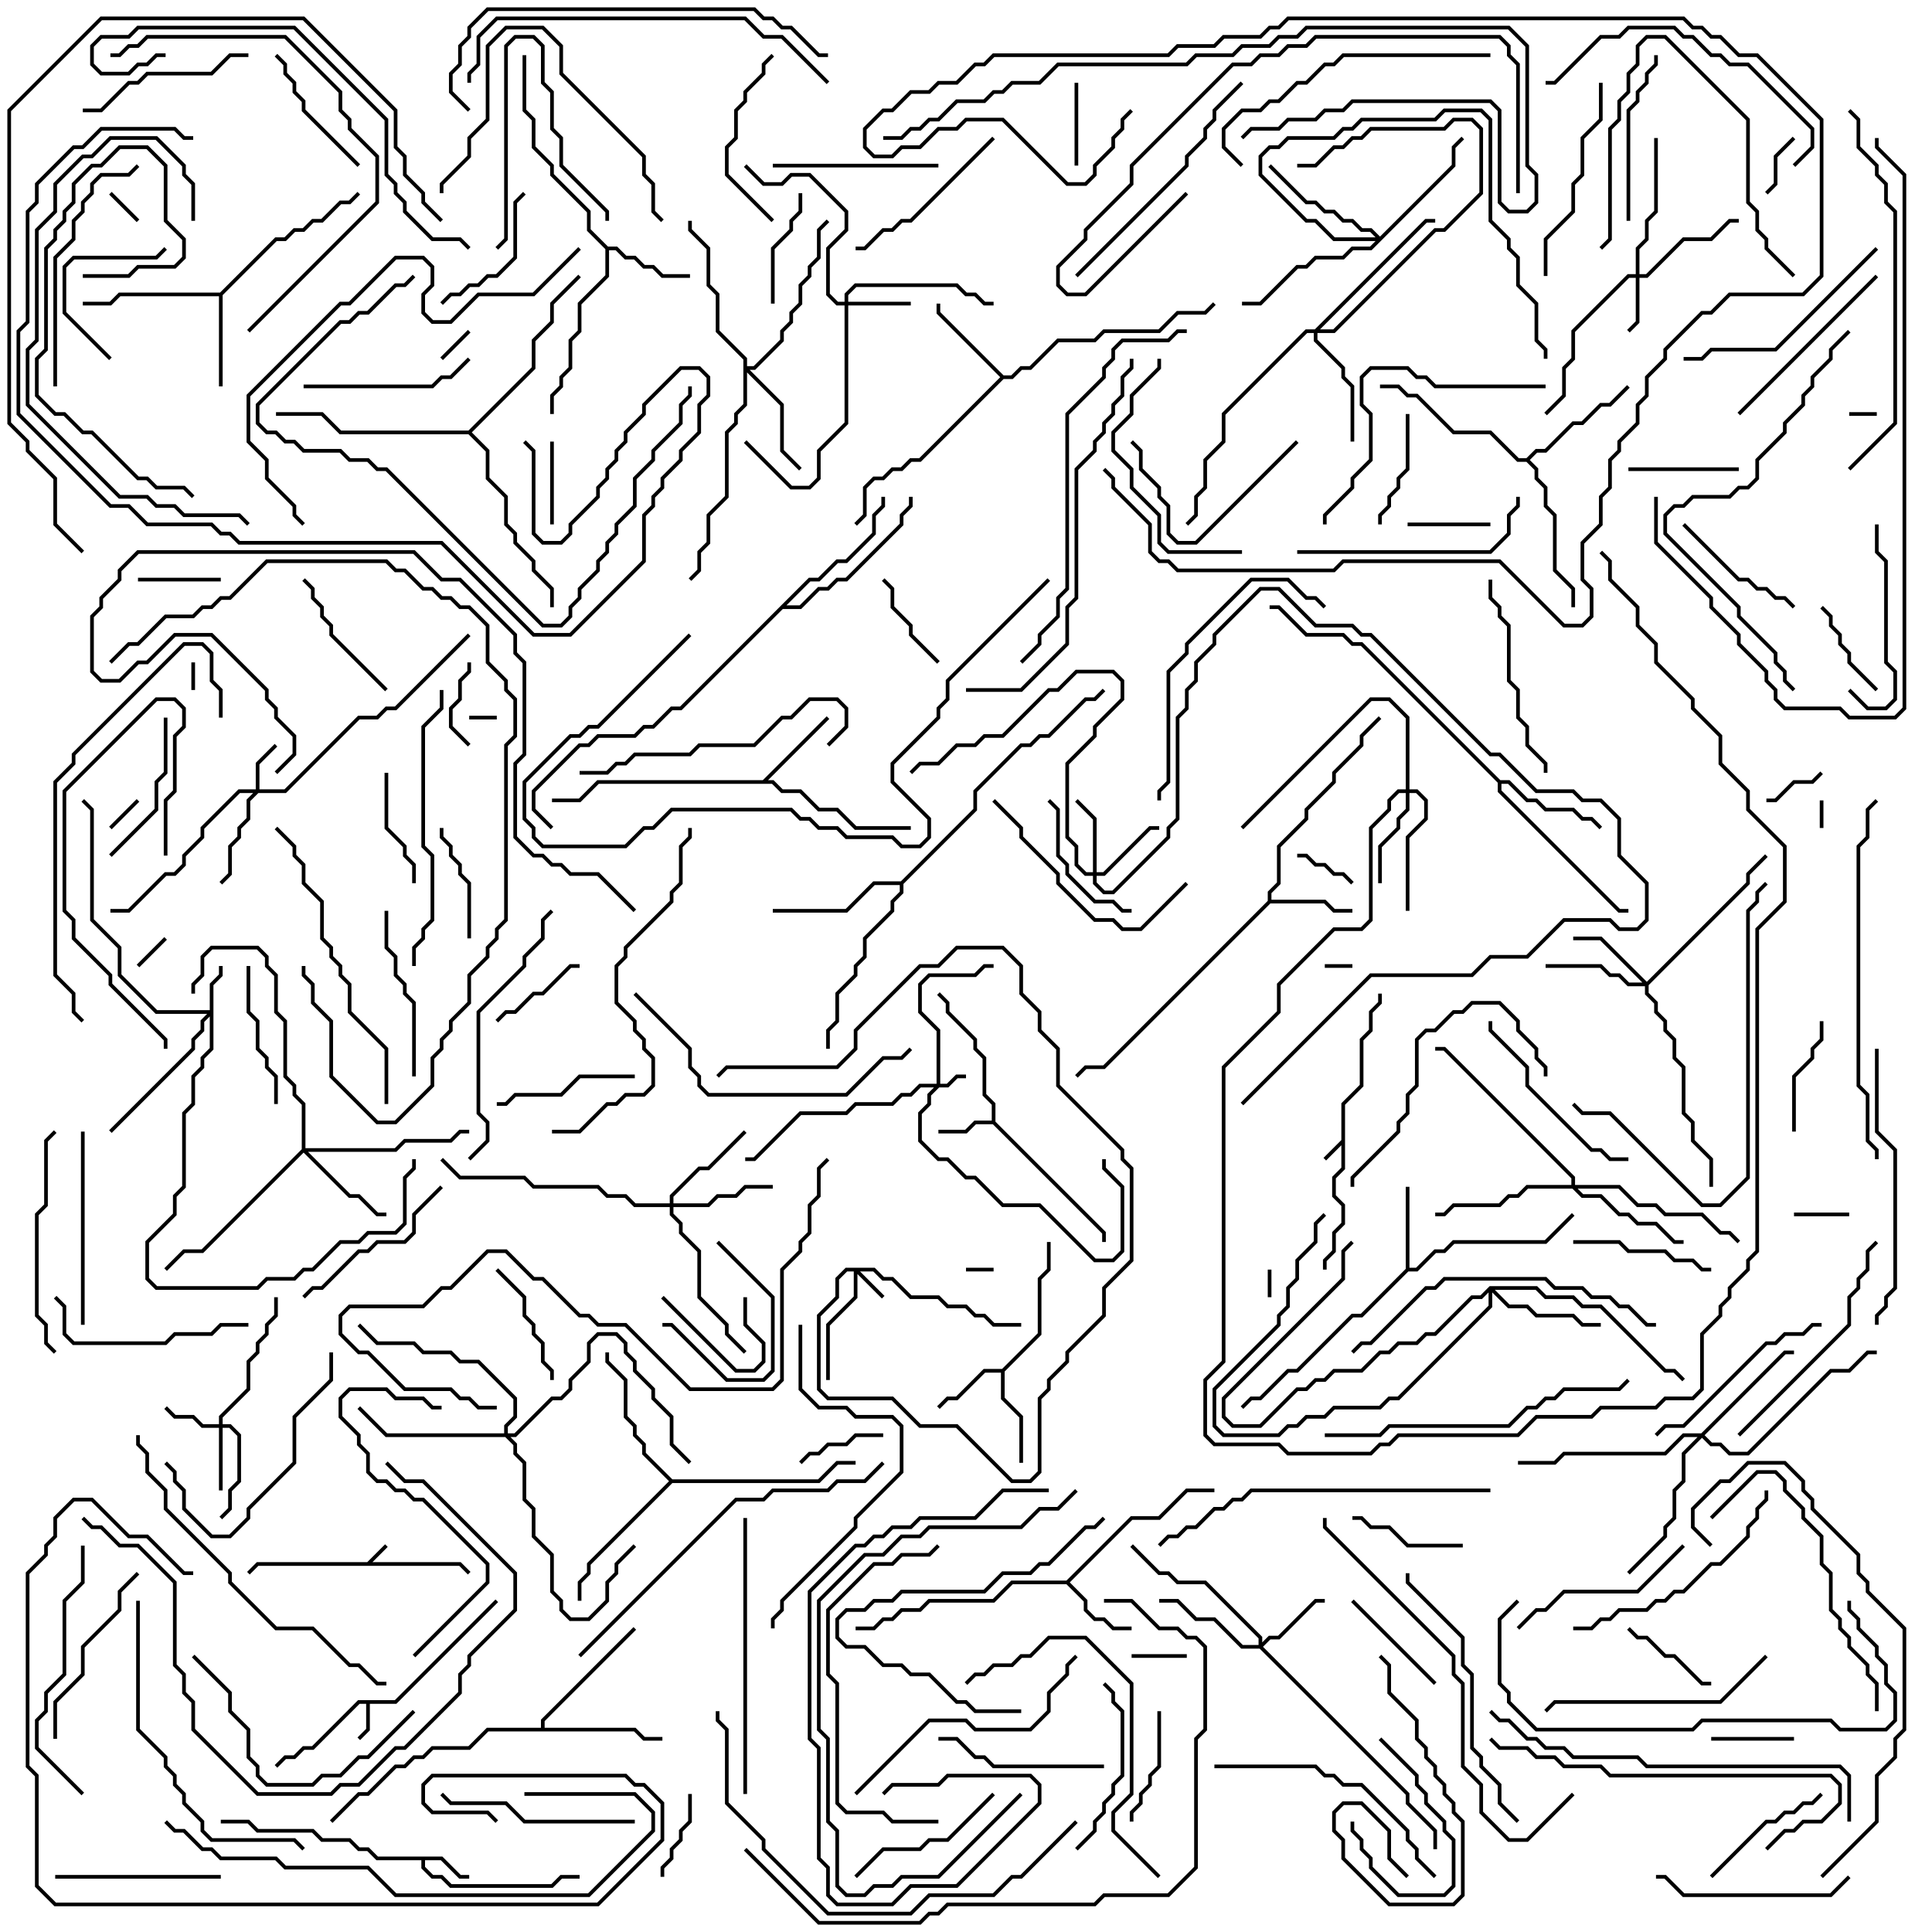 <svg version="1.1" width="105" height="105" xmlns="http://www.w3.org/2000/svg"><path d="M72.9,61.959L72.9,59.959L73.9,58.959L73.9,56.459L74.4,55.959L74.4,54.959L74.9,54.459L74.9,54L75.1,54L75.1,54.541L74.6,55.041L74.6,56.041L74.1,56.541L74.1,59.041L73.1,60.041L73.1,63.541L72.6,64.041L72.6,64.959L73.1,65.459L73.1,66.541L72.6,67.041L72.6,68.041L72.1,68.541L72.1,69L71.9,69L71.9,68.459L72.4,67.959L72.4,66.959L72.9,66.459L72.9,65.541L72.4,65.041L72.4,63.959L72.9,63.459L72.9,62.241L72.071,63.071L71.929,62.929z" stroke="none"/><path d="M19.959,84.9L20.929,83.929L21.071,84.071L20.241,84.9L25.041,84.9L25.571,85.429L25.429,85.571L24.959,85.1L14.041,85.1L13.571,85.571L13.429,85.429L13.959,84.9z" stroke="none"/><path d="M21.459,92.4L26.929,86.929L27.071,87.071L21.541,92.6L20.1,92.6L20.1,94.041L19.571,94.571L19.429,94.429L19.9,93.959L19.9,92.6L19.541,92.6L17.041,95.1L16.541,95.1L16.041,95.6L15.541,95.6L15.071,96.071L14.929,95.929L15.459,95.4L15.959,95.4L16.459,94.9L16.959,94.9L19.459,92.4z" stroke="none"/><path d="M24.041,100.9L25.041,101.9L25.5,101.9L25.5,102.1L24.959,102.1L23.959,101.1L23.1,101.1L23.1,101.459L23.541,101.9L24.041,101.9L24.541,102.4L29.959,102.4L30.459,101.9L31.5,101.9L31.5,102.1L30.541,102.1L30.041,102.6L24.459,102.6L23.959,102.1L23.459,102.1L22.9,101.541L22.9,101.1L20.459,101.1L19.959,100.6L19.459,100.6L18.959,100.1L17.459,100.1L16.959,99.6L13.959,99.6L13.459,99.1L12,99.1L12,98.9L13.541,98.9L14.041,99.4L17.041,99.4L17.541,99.9L19.041,99.9L19.541,100.4L20.041,100.4L20.541,100.9z" stroke="none"/><path d="M53.9,60.9L53.9,60.041L53.4,59.541L53.4,57.541L52.9,57.041L52.9,56.541L51.4,55.041L51.4,54.541L50.929,54.071L51.071,53.929L51.6,54.459L51.6,54.959L53.1,56.459L53.1,56.959L53.6,57.459L53.6,59.459L54.1,59.959L54.1,60.959L60.1,66.959L60.1,67.5L59.9,67.5L59.9,67.041L53.959,61.1L53.041,61.1L52.541,61.6L51,61.6L51,61.4L52.459,61.4L52.959,60.9z" stroke="none"/><path d="M54.459,74.4L56.4,72.459L56.4,69.459L56.9,68.959L56.9,67.5L57.1,67.5L57.1,69.041L56.6,69.541L56.6,72.541L54.6,74.541L54.6,75.959L55.6,76.959L55.6,79.5L55.4,79.5L55.4,77.041L54.4,76.041L54.4,74.6L53.541,74.6L52.041,76.1L51.541,76.1L51.071,76.571L50.929,76.429L51.459,75.9L51.959,75.9L53.459,74.4z" stroke="none"/><path d="M57.959,85.9L61.459,82.4L62.959,82.4L64.459,80.9L66,80.9L66,81.1L64.541,81.1L63.041,82.6L61.541,82.6L58.141,86L59.1,86.959L59.1,87.459L59.541,87.9L60.041,87.9L60.541,88.4L61.5,88.4L61.5,88.6L60.459,88.6L59.959,88.1L59.459,88.1L58.9,87.541L58.9,87.041L57.959,86.1L55.041,86.1L54.041,87.1L50.541,87.1L50.041,87.6L49.041,87.6L48.541,88.1L48.041,88.1L47.541,88.6L46.5,88.6L46.5,88.4L47.459,88.4L47.959,87.9L48.459,87.9L48.959,87.4L49.959,87.4L50.459,86.9L53.959,86.9L54.959,85.9z" stroke="none"/><path d="M76.4,68.959L76.4,64.5L76.6,64.5L76.6,68.9L76.959,68.9L77.959,67.9L78.459,67.9L78.959,67.4L83.959,67.4L85.429,65.929L85.571,66.071L84.041,67.6L79.041,67.6L78.541,68.1L78.041,68.1L77.041,69.1L76.541,69.1L74.041,71.6L73.541,71.6L70.541,74.6L70.041,74.6L68.541,76.1L68.041,76.1L67.571,76.571L67.429,76.429L67.959,75.9L68.459,75.9L69.959,74.4L70.459,74.4L73.459,71.4L73.959,71.4z" stroke="none"/><path d="M68.9,48.959L68.9,48.459L69.4,47.959L69.4,45.959L70.9,44.459L70.9,43.959L72.4,42.459L72.4,41.959L73.9,40.459L73.9,39.959L74.929,38.929L75.071,39.071L74.1,40.041L74.1,40.541L72.6,42.041L72.6,42.541L71.1,44.041L71.1,44.541L69.6,46.041L69.6,48.041L69.1,48.541L69.1,48.9L72.041,48.9L72.541,49.4L73.5,49.4L73.5,49.6L72.459,49.6L71.959,49.1L69.041,49.1L60.041,58.1L59.041,58.1L58.571,58.571L58.429,58.429L58.959,57.9L59.959,57.9z" stroke="none"/><path d="M33.041,13.4L33.541,13.4L34.041,13.9L34.541,13.9L35.041,14.4L35.541,14.4L36.041,14.9L37.5,14.9L37.5,15.1L35.959,15.1L35.459,14.6L34.959,14.6L34.459,14.1L33.959,14.1L33.459,13.6L33.1,13.6L33.1,15.041L31.6,16.541L31.6,18.041L31.1,18.541L31.1,20.041L30.6,20.541L30.6,21.041L30.1,21.541L30.1,22.5L29.9,22.5L29.9,21.459L30.4,20.959L30.4,20.459L30.9,19.959L30.9,18.459L31.4,17.959L31.4,16.459L32.9,14.959L32.9,13.541L31.9,12.541L31.9,11.541L29.9,9.541L29.9,9.041L28.9,8.041L28.9,6.541L28.4,6.041L28.4,3L28.6,3L28.6,5.959L29.1,6.459L29.1,7.959L30.1,8.959L30.1,9.459L32.1,11.459L32.1,12.459z" stroke="none"/><path d="M41.459,42.4L44.929,38.929L45.071,39.071L41.741,42.4L42.041,42.4L42.541,42.9L43.541,42.9L44.541,43.9L45.541,43.9L46.541,44.9L49.5,44.9L49.5,45.1L46.459,45.1L45.459,44.1L44.459,44.1L43.459,43.1L42.459,43.1L41.959,42.6L32.541,42.6L31.541,43.6L30,43.6L30,43.4L31.459,43.4L32.459,42.4z" stroke="none"/><path d="M11.959,15.9L14.959,12.9L15.459,12.9L15.959,12.4L16.459,12.4L16.959,11.9L17.459,11.9L18.459,10.9L18.959,10.9L19.429,10.429L19.571,10.571L19.041,11.1L18.541,11.1L17.541,12.1L17.041,12.1L16.541,12.6L16.041,12.6L15.541,13.1L15.041,13.1L12.1,16.041L12.1,21L11.9,21L11.9,16.1L6.541,16.1L6.041,16.6L4.5,16.6L4.5,16.4L5.959,16.4L6.459,15.9z" stroke="none"/><path d="M54.541,20.4L54.959,20.4L55.459,19.9L55.959,19.9L57.459,18.4L59.459,18.4L59.959,17.9L62.959,17.9L63.959,16.9L65.459,16.9L65.929,16.429L66.071,16.571L65.541,17.1L64.041,17.1L63.041,18.1L60.041,18.1L59.541,18.6L57.541,18.6L56.041,20.1L55.541,20.1L55.041,20.6L54.541,20.6L50.041,25.1L49.541,25.1L49.041,25.6L48.541,25.6L48.041,26.1L47.541,26.1L47.1,26.541L47.1,28.041L46.571,28.571L46.429,28.429L46.9,27.959L46.9,26.459L47.459,25.9L47.959,25.9L48.459,25.4L48.959,25.4L49.459,24.9L49.959,24.9L54.359,20.5L50.9,17.041L50.9,16.5L51.1,16.5L51.1,16.959z" stroke="none"/><path d="M81.541,42.4L82.041,42.4L83.041,43.4L83.541,43.4L84.041,43.9L85.541,43.9L86.041,44.4L86.541,44.4L87.071,44.929L86.929,45.071L86.459,44.6L85.959,44.6L85.459,44.1L83.959,44.1L83.459,43.6L82.959,43.6L81.959,42.6L81.6,42.6L81.6,42.959L88.041,49.4L88.5,49.4L88.5,49.6L87.959,49.6L81.4,43.041L81.4,42.541L73.959,35.1L73.459,35.1L72.959,34.6L70.959,34.6L69.459,33.1L69,33.1L69,32.9L69.541,32.9L71.041,34.4L73.041,34.4L73.541,34.9L74.041,34.9z" stroke="none"/><path d="M29.4,93.9L29.4,93.459L34.429,88.429L34.571,88.571L29.6,93.541L29.6,93.9L34.541,93.9L35.041,94.4L36,94.4L36,94.6L34.959,94.6L34.459,94.1L26.541,94.1L25.541,95.1L23.541,95.1L23.041,95.6L22.541,95.6L22.041,96.1L21.541,96.1L20.041,97.6L19.541,97.6L18.071,99.071L17.929,98.929L19.459,97.4L19.959,97.4L21.459,95.9L21.959,95.9L22.459,95.4L22.959,95.4L23.459,94.9L25.459,94.9L26.459,93.9z" stroke="none"/><path d="M82.959,24.9L83.459,24.4L83.959,24.4L85.459,22.9L85.959,22.9L86.959,21.9L87.459,21.9L88.429,20.929L88.571,21.071L87.541,22.1L87.041,22.1L86.041,23.1L85.541,23.1L84.041,24.6L83.541,24.6L83.141,25L83.6,25.459L83.6,25.959L84.1,26.459L84.1,27.459L84.6,27.959L84.6,30.959L85.6,31.959L85.6,33L85.4,33L85.4,32.041L84.4,31.041L84.4,28.041L83.9,27.541L83.9,26.541L83.4,26.041L83.4,25.541L82.959,25.1L82.459,25.1L80.959,23.6L78.959,23.6L76.959,21.6L76.459,21.6L75.959,21.1L75,21.1L75,20.9L76.041,20.9L76.541,21.4L77.041,21.4L79.041,23.4L81.041,23.4L82.541,24.9z" stroke="none"/><path d="M48.959,47.9L52.9,43.959L52.9,42.959L55.459,40.4L55.959,40.4L56.459,39.9L56.959,39.9L58.959,37.9L59.459,37.9L59.929,37.429L60.071,37.571L59.541,38.1L59.041,38.1L57.041,40.1L56.541,40.1L56.041,40.6L55.541,40.6L53.1,43.041L53.1,44.041L49.1,48.041L49.1,48.541L48.6,49.041L48.6,49.541L47.1,51.041L47.1,52.041L46.6,52.541L46.6,53.041L45.6,54.041L45.6,55.541L45.1,56.041L45.1,57L44.9,57L44.9,55.959L45.4,55.459L45.4,53.959L46.4,52.959L46.4,52.459L46.9,51.959L46.9,50.959L48.4,49.459L48.4,48.959L48.9,48.459L48.9,48.1L47.541,48.1L46.041,49.6L42,49.6L42,49.4L45.959,49.4L47.459,47.9z" stroke="none"/><path d="M36.541,80.4L44.459,80.4L45.459,79.4L46.5,79.4L46.5,79.6L45.541,79.6L44.541,80.6L36.541,80.6L32.1,85.041L32.1,85.541L31.6,86.041L31.6,87L31.4,87L31.4,85.959L31.9,85.459L31.9,84.959L36.359,80.5L34.9,79.041L34.9,78.541L34.4,78.041L34.4,77.541L33.9,77.041L33.9,75.041L32.9,74.041L32.9,73.5L33.1,73.5L33.1,73.959L34.1,74.959L34.1,76.959L34.6,77.459L34.6,77.959L35.1,78.459L35.1,78.959z" stroke="none"/><path d="M43.959,31.4L44.459,31.4L45.459,30.4L45.959,30.4L47.4,28.959L47.4,27.959L47.9,27.459L47.9,27L48.1,27L48.1,27.541L47.6,28.041L47.6,29.041L46.041,30.6L45.541,30.6L44.541,31.6L44.041,31.6L42.741,32.9L43.459,32.9L44.459,31.9L44.959,31.9L45.459,31.4L45.959,31.4L48.9,28.459L48.9,27.959L49.4,27.459L49.4,27L49.6,27L49.6,27.541L49.1,28.041L49.1,28.541L46.041,31.6L45.541,31.6L45.041,32.1L44.541,32.1L43.541,33.1L42.541,33.1L37.041,38.6L36.541,38.6L35.541,39.6L35.041,39.6L34.541,40.1L32.541,40.1L32.041,40.6L31.541,40.6L29.1,43.041L29.1,43.959L30.071,44.929L29.929,45.071L28.9,44.041L28.9,42.959L31.459,40.4L31.959,40.4L32.459,39.9L34.459,39.9L34.959,39.4L35.459,39.4L36.459,38.4L36.959,38.4z" stroke="none"/><path d="M25.459,23.4L28.9,19.959L28.9,18.459L29.9,17.459L29.9,16.459L31.429,14.929L31.571,15.071L30.1,16.541L30.1,17.541L29.1,18.541L29.1,20.041L25.641,23.5L26.6,24.459L26.6,25.959L27.6,26.959L27.6,28.459L28.1,28.959L28.1,29.459L29.1,30.459L29.1,30.959L30.1,31.959L30.1,33L29.9,33L29.9,32.041L28.9,31.041L28.9,30.541L27.9,29.541L27.9,29.041L27.4,28.541L27.4,27.041L26.4,26.041L26.4,24.541L25.459,23.6L18.459,23.6L17.459,22.6L15,22.6L15,22.4L17.541,22.4L18.541,23.4z" stroke="none"/><path d="M50.9,58.9L50.9,56.041L49.9,55.041L49.9,53.459L50.459,52.9L52.959,52.9L53.459,52.4L54,52.4L54,52.6L53.541,52.6L53.041,53.1L50.541,53.1L50.1,53.541L50.1,54.959L51.1,55.959L51.1,58.9L51.459,58.9L51.959,58.4L52.5,58.4L52.5,58.6L52.041,58.6L51.541,59.1L51.041,59.1L50.6,59.541L50.6,60.041L50.1,60.541L50.1,61.959L51.041,62.9L51.541,62.9L52.541,63.9L53.041,63.9L54.541,65.4L56.541,65.4L59.541,68.4L60.459,68.4L60.9,67.959L60.9,64.541L59.9,63.541L59.9,63L60.1,63L60.1,63.459L61.1,64.459L61.1,68.041L60.541,68.6L59.459,68.6L56.459,65.6L54.459,65.6L52.959,64.1L52.459,64.1L51.459,63.1L50.959,63.1L49.9,62.041L49.9,60.459L50.4,59.959L50.4,59.459L50.759,59.1L50.041,59.1L49.541,59.6L49.041,59.6L48.541,60.1L46.541,60.1L46.041,60.6L43.541,60.6L41.041,63.1L40.5,63.1L40.5,62.9L40.959,62.9L43.459,60.4L45.959,60.4L46.459,59.9L48.459,59.9L48.959,59.4L49.459,59.4L49.959,58.9z" stroke="none"/><path d="M47.541,68.9L48.041,69.4L48.541,69.4L49.541,70.4L51.041,70.4L51.541,70.9L52.541,70.9L53.041,71.4L53.541,71.4L54.041,71.9L55.5,71.9L55.5,72.1L53.959,72.1L53.459,71.6L52.959,71.6L52.459,71.1L51.459,71.1L50.959,70.6L49.459,70.6L48.459,69.6L47.959,69.6L47.459,69.1L46.741,69.1L48.071,70.429L47.929,70.571L46.6,69.241L46.6,70.541L45.1,72.041L45.1,75L44.9,75L44.9,71.959L46.4,70.459L46.4,69.1L46.041,69.1L45.6,69.541L45.6,70.541L44.6,71.541L44.6,75.459L45.041,75.9L48.541,75.9L50.041,77.4L52.041,77.4L55.041,80.4L55.959,80.4L56.4,79.959L56.4,75.959L56.9,75.459L56.9,74.959L57.9,73.959L57.9,73.459L59.9,71.459L59.9,69.959L61.4,68.459L61.4,63.541L60.9,63.041L60.9,62.541L57.4,59.041L57.4,57.041L56.4,56.041L56.4,55.041L55.4,54.041L55.4,52.541L54.459,51.6L52.041,51.6L51.041,52.6L50.041,52.6L46.6,56.041L46.6,57.041L45.541,58.1L39.541,58.1L39.071,58.571L38.929,58.429L39.459,57.9L45.459,57.9L46.4,56.959L46.4,55.959L49.959,52.4L50.959,52.4L51.959,51.4L54.541,51.4L55.6,52.459L55.6,53.959L56.6,54.959L56.6,55.959L57.6,56.959L57.6,58.959L61.1,62.459L61.1,62.959L61.6,63.459L61.6,68.541L60.1,70.041L60.1,71.541L58.1,73.541L58.1,74.041L57.1,75.041L57.1,75.541L56.6,76.041L56.6,80.041L56.041,80.6L54.959,80.6L51.959,77.6L49.959,77.6L48.459,76.1L44.959,76.1L44.4,75.541L44.4,71.459L45.4,70.459L45.4,69.459L45.959,68.9z" stroke="none"/><path d="M11.4,54.9L11.4,53.459L11.9,52.959L11.9,52.5L12.1,52.5L12.1,53.041L11.6,53.541L11.6,57.041L11.1,57.541L11.1,58.041L10.6,58.541L10.6,60.041L10.1,60.541L10.1,64.541L9.6,65.041L9.6,66.041L8.1,67.541L8.1,69.459L8.541,69.9L13.959,69.9L14.459,69.4L15.959,69.4L16.459,68.9L16.959,68.9L18.459,67.4L19.459,67.4L19.959,66.9L21.459,66.9L21.9,66.459L21.9,63.959L22.4,63.459L22.4,63L22.6,63L22.6,63.541L22.1,64.041L22.1,66.541L21.541,67.1L20.041,67.1L19.541,67.6L18.541,67.6L17.041,69.1L16.541,69.1L16.041,69.6L14.541,69.6L14.041,70.1L8.459,70.1L7.9,69.541L7.9,67.459L9.4,65.959L9.4,64.959L9.9,64.459L9.9,60.459L10.4,59.959L10.4,58.459L10.9,57.959L10.9,57.459L11.4,56.959L11.4,55.241L11.1,55.541L11.1,56.041L10.6,56.541L10.6,57.041L6.071,61.571L5.929,61.429L10.4,56.959L10.4,56.459L10.9,55.959L10.9,55.459L11.259,55.1L8.459,55.1L6.4,53.041L6.4,51.541L4.9,50.041L4.9,44.041L4.429,43.571L4.571,43.429L5.1,43.959L5.1,49.959L6.6,51.459L6.6,52.959L8.541,54.9z" stroke="none"/><path d="M13.9,42.9L13.9,41.459L14.929,40.429L15.071,40.571L14.1,41.541L14.1,42.9L15.459,42.9L19.459,38.9L20.459,38.9L20.959,38.4L21.459,38.4L25.429,34.429L25.571,34.571L21.541,38.6L21.041,38.6L20.541,39.1L19.541,39.1L15.541,43.1L14.041,43.1L13.6,43.541L13.6,44.541L13.1,45.041L13.1,45.541L12.6,46.041L12.6,47.541L12.071,48.071L11.929,47.929L12.4,47.459L12.4,45.959L12.9,45.459L12.9,44.959L13.4,44.459L13.4,43.459L13.759,43.1L13.041,43.1L11.1,45.041L11.1,45.541L10.1,46.541L10.1,47.041L9.541,47.6L9.041,47.6L7.041,49.6L6,49.6L6,49.4L6.959,49.4L8.959,47.4L9.459,47.4L9.9,46.959L9.9,46.459L10.9,45.459L10.9,44.959L12.959,42.9z" stroke="none"/><path d="M88.9,14.9L88.9,13.459L89.4,12.959L89.4,11.959L89.9,11.459L89.9,7.5L90.1,7.5L90.1,11.541L89.6,12.041L89.6,13.041L89.1,13.541L89.1,14.9L89.459,14.9L91.459,12.9L92.959,12.9L93.959,11.9L94.5,11.9L94.5,12.1L94.041,12.1L93.041,13.1L91.541,13.1L89.541,15.1L89.1,15.1L89.1,17.541L88.571,18.071L88.429,17.929L88.9,17.459L88.9,15.1L88.541,15.1L85.6,18.041L85.6,19.541L85.1,20.041L85.1,21.541L84.071,22.571L83.929,22.429L84.9,21.459L84.9,19.959L85.4,19.459L85.4,17.959L88.459,14.9z" stroke="none"/><path d="M11.9,77.4L11.9,76.959L13.4,75.459L13.4,73.959L13.9,73.459L13.9,72.959L14.4,72.459L14.4,71.959L14.9,71.459L14.9,70.5L15.1,70.5L15.1,71.541L14.6,72.041L14.6,72.541L14.1,73.041L14.1,73.541L13.6,74.041L13.6,75.541L12.1,77.041L12.1,77.4L12.541,77.4L13.1,77.959L13.1,80.541L12.6,81.041L12.6,82.041L12.071,82.571L11.929,82.429L12.4,81.959L12.4,80.959L12.9,80.459L12.9,78.041L12.459,77.6L12.1,77.6L12.1,81L11.9,81L11.9,77.6L10.959,77.6L10.459,77.1L9.459,77.1L8.929,76.571L9.071,76.429L9.541,76.9L10.541,76.9L11.041,77.4z" stroke="none"/><path d="M45.9,16.4L45.9,15.959L46.459,15.4L52.041,15.4L52.541,15.9L53.041,15.9L53.541,16.4L54,16.4L54,16.6L53.459,16.6L52.959,16.1L52.459,16.1L51.959,15.6L46.541,15.6L46.1,16.041L46.1,16.4L49.5,16.4L49.5,16.6L46.1,16.6L46.1,23.041L44.6,24.541L44.6,26.041L44.041,26.6L42.959,26.6L40.429,24.071L40.571,23.929L43.041,26.4L43.959,26.4L44.4,25.959L44.4,24.459L45.9,22.959L45.9,16.6L45.459,16.6L44.9,16.041L44.9,13.459L45.9,12.459L45.9,11.541L43.959,9.6L43.041,9.6L42.541,10.1L41.459,10.1L40.429,9.071L40.571,8.929L41.541,9.9L42.459,9.9L42.959,9.4L44.041,9.4L46.1,11.459L46.1,12.541L45.1,13.541L45.1,15.959L45.541,16.4z" stroke="none"/><path d="M59.4,47.4L59.4,44.541L58.429,43.571L58.571,43.429L59.6,44.459L59.6,47.4L59.959,47.4L62.459,44.9L63,44.9L63,45.1L62.541,45.1L60.041,47.6L59.6,47.6L59.6,47.959L60.041,48.4L60.459,48.4L63.4,45.459L63.4,44.959L63.9,44.459L63.9,38.959L64.4,38.459L64.4,37.459L64.9,36.959L64.9,35.959L65.9,34.959L65.9,34.459L68.459,31.9L69.541,31.9L71.541,33.9L73.541,33.9L74.041,34.4L74.541,34.4L81.041,40.9L81.541,40.9L83.541,42.9L85.541,42.9L86.041,43.4L87.041,43.4L88.1,44.459L88.1,46.459L89.6,47.959L89.6,50.041L89.041,50.6L87.959,50.6L87.459,50.1L85.041,50.1L83.041,52.1L81.041,52.1L80.041,53.1L74.541,53.1L67.571,60.071L67.429,59.929L74.459,52.9L79.959,52.9L80.959,51.9L82.959,51.9L84.959,49.9L87.541,49.9L88.041,50.4L88.959,50.4L89.4,49.959L89.4,48.041L87.9,46.541L87.9,44.541L86.959,43.6L85.959,43.6L85.459,43.1L83.459,43.1L81.459,41.1L80.959,41.1L74.459,34.6L73.959,34.6L73.459,34.1L71.459,34.1L69.459,32.1L68.541,32.1L66.1,34.541L66.1,35.041L65.1,36.041L65.1,37.041L64.6,37.541L64.6,38.541L64.1,39.041L64.1,44.541L63.6,45.041L63.6,45.541L60.541,48.6L59.959,48.6L59.4,48.041L59.4,47.6L58.959,47.6L58.4,47.041L58.4,46.041L57.9,45.541L57.9,41.459L59.4,39.959L59.4,39.459L60.9,37.959L60.9,37.041L60.459,36.6L58.541,36.6L57.541,37.6L57.041,37.6L54.541,40.1L53.541,40.1L53.041,40.6L52.041,40.6L51.041,41.6L50.041,41.6L49.571,42.071L49.429,41.929L49.959,41.4L50.959,41.4L51.959,40.4L52.959,40.4L53.459,39.9L54.459,39.9L56.959,37.4L57.459,37.4L58.459,36.4L60.541,36.4L61.1,36.959L61.1,38.041L59.6,39.541L59.6,40.041L58.1,41.541L58.1,45.459L58.6,45.959L58.6,46.959L59.041,47.4z" stroke="none"/><path d="M68.4,89.4L68.4,89.041L65.459,86.1L63.959,86.1L63.459,85.6L62.959,85.6L61.429,84.071L61.571,83.929L63.041,85.4L63.541,85.4L64.041,85.9L65.541,85.9L68.6,88.959L68.6,89.259L68.959,88.9L69.459,88.9L71.459,86.9L72,86.9L72,87.1L71.541,87.1L69.541,89.1L69.041,89.1L68.641,89.5L76.6,97.459L76.6,97.959L78.1,99.459L78.1,100.5L77.9,100.5L77.9,99.541L76.4,98.041L76.4,97.541L68.459,89.6L67.459,89.6L65.959,88.1L64.959,88.1L63.959,87.1L63,87.1L63,86.9L64.041,86.9L65.041,87.9L66.041,87.9L67.541,89.4z" stroke="none"/><path d="M89.5,53.359L94.9,47.959L94.9,47.459L95.929,46.429L96.071,46.571L95.1,47.541L95.1,48.041L89.6,53.541L89.6,53.959L90.1,54.459L90.1,54.959L90.6,55.459L90.6,55.959L91.1,56.459L91.1,57.459L91.6,57.959L91.6,60.459L92.1,60.959L92.1,61.959L93.1,62.959L93.1,64.5L92.9,64.5L92.9,63.041L91.9,62.041L91.9,61.041L91.4,60.541L91.4,58.041L90.9,57.541L90.9,56.541L90.4,56.041L90.4,55.541L89.9,55.041L89.9,54.541L89.4,54.041L89.4,53.6L88.459,53.6L87.959,53.1L87.459,53.1L86.959,52.6L84,52.6L84,52.4L87.041,52.4L87.541,52.9L88.041,52.9L88.541,53.4L89.259,53.4L86.959,51.1L85.5,51.1L85.5,50.9L87.041,50.9z" stroke="none"/><path d="M76.4,42.9L76.4,39.041L75.459,38.1L74.541,38.1L67.571,45.071L67.429,44.929L74.459,37.9L75.541,37.9L76.6,38.959L76.6,42.9L77.041,42.9L77.6,43.459L77.6,44.541L76.6,45.541L76.6,49.5L76.4,49.5L76.4,45.459L77.4,44.459L77.4,43.541L76.959,43.1L76.6,43.1L76.6,44.041L76.1,44.541L76.1,45.041L75.1,46.041L75.1,48L74.9,48L74.9,45.959L75.9,44.959L75.9,44.459L76.4,43.959L76.4,43.1L76.041,43.1L75.6,43.541L75.6,44.041L74.6,45.041L74.6,50.041L74.041,50.6L72.541,50.6L69.6,53.541L69.6,55.041L66.6,58.041L66.6,74.041L65.6,75.041L65.6,77.959L66.041,78.4L69.541,78.4L70.041,78.9L74.459,78.9L74.959,78.4L75.459,78.4L75.959,77.9L82.459,77.9L83.459,76.9L86.459,76.9L86.959,76.4L89.959,76.4L90.459,75.9L91.959,75.9L92.4,75.459L92.4,72.459L93.4,71.459L93.4,70.959L93.9,70.459L93.9,69.959L94.9,68.959L94.9,68.459L95.4,67.959L95.4,50.459L96.9,48.959L96.9,46.041L94.9,44.041L94.9,43.041L93.4,41.541L93.4,40.041L91.9,38.541L91.9,38.041L89.9,36.041L89.9,35.041L88.9,34.041L88.9,33.041L87.4,31.541L87.4,30.541L86.929,30.071L87.071,29.929L87.6,30.459L87.6,31.459L89.1,32.959L89.1,33.959L90.1,34.959L90.1,35.959L92.1,37.959L92.1,38.459L93.6,39.959L93.6,41.459L95.1,42.959L95.1,43.959L97.1,45.959L97.1,49.041L95.6,50.541L95.6,68.041L95.1,68.541L95.1,69.041L94.1,70.041L94.1,70.541L93.6,71.041L93.6,71.541L92.6,72.541L92.6,75.541L92.041,76.1L90.541,76.1L90.041,76.6L87.041,76.6L86.541,77.1L83.541,77.1L82.541,78.1L76.041,78.1L75.541,78.6L75.041,78.6L74.541,79.1L69.959,79.1L69.459,78.6L65.959,78.6L65.4,78.041L65.4,74.959L66.4,73.959L66.4,57.959L69.4,54.959L69.4,53.459L72.459,50.4L73.959,50.4L74.4,49.959L74.4,44.959L75.4,43.959L75.4,43.459L75.959,42.9z" stroke="none"/><path d="M36.4,65.4L36.4,64.959L37.959,63.4L38.459,63.4L40.429,61.429L40.571,61.571L38.541,63.6L38.041,63.6L36.6,65.041L36.6,65.4L38.459,65.4L38.959,64.9L39.959,64.9L40.459,64.4L42,64.4L42,64.6L40.541,64.6L40.041,65.1L39.041,65.1L38.541,65.6L36.6,65.6L36.6,65.959L37.1,66.459L37.1,66.959L38.1,67.959L38.1,70.459L39.6,71.959L39.6,72.459L40.571,73.429L40.429,73.571L39.4,72.541L39.4,72.041L37.9,70.541L37.9,68.041L36.9,67.041L36.9,66.541L36.4,66.041L36.4,65.6L34.459,65.6L33.959,65.1L32.959,65.1L32.459,64.6L28.959,64.6L28.459,64.1L24.959,64.1L23.929,63.071L24.071,62.929L25.041,63.9L28.541,63.9L29.041,64.4L32.541,64.4L33.041,64.9L34.041,64.9L34.541,65.4z" stroke="none"/><path d="M16.4,62.459L16.4,60.041L15.9,59.541L15.9,59.041L15.4,58.541L15.4,55.541L14.9,55.041L14.9,53.041L14.4,52.541L14.4,52.041L13.959,51.6L11.541,51.6L11.1,52.041L11.1,53.041L10.6,53.541L10.6,54L10.4,54L10.4,53.459L10.9,52.959L10.9,51.959L11.459,51.4L14.041,51.4L14.6,51.959L14.6,52.459L15.1,52.959L15.1,54.959L15.6,55.459L15.6,58.459L16.1,58.959L16.1,59.459L16.6,59.959L16.6,62.4L21.459,62.4L21.959,61.9L24.459,61.9L24.959,61.4L25.5,61.4L25.5,61.6L25.041,61.6L24.541,62.1L22.041,62.1L21.541,62.6L16.741,62.6L19.041,64.9L19.541,64.9L20.541,65.9L21,65.9L21,66.1L20.459,66.1L19.459,65.1L18.959,65.1L16.5,62.641L11.041,68.1L10.041,68.1L9.071,69.071L8.929,68.929L9.959,67.9L10.959,67.9z" stroke="none"/><path d="M40.4,19.541L38.9,18.041L38.9,16.041L38.4,15.541L38.4,13.541L37.4,12.541L37.4,12L37.6,12L37.6,12.459L38.6,13.459L38.6,15.459L39.1,15.959L39.1,17.959L40.6,19.459L40.6,19.9L40.959,19.9L42.4,18.459L42.4,17.959L42.9,17.459L42.9,16.959L43.4,16.459L43.4,15.459L43.9,14.959L43.9,14.459L44.4,13.959L44.4,12.459L44.929,11.929L45.071,12.071L44.6,12.541L44.6,14.041L44.1,14.541L44.1,15.041L43.6,15.541L43.6,16.541L43.1,17.041L43.1,17.541L42.6,18.041L42.6,18.541L41.041,20.1L40.741,20.1L42.6,21.959L42.6,24.459L43.571,25.429L43.429,25.571L42.4,24.541L42.4,22.041L40.6,20.241L40.6,22.041L40.1,22.541L40.1,23.041L39.6,23.541L39.6,27.041L38.6,28.041L38.6,29.541L38.1,30.041L38.1,31.041L37.571,31.571L37.429,31.429L37.9,30.959L37.9,29.959L38.4,29.459L38.4,27.959L39.4,26.959L39.4,23.459L39.9,22.959L39.9,22.459L40.4,21.959z" stroke="none"/><path d="M71.459,17.9L77.459,11.9L78,11.9L78,12.1L77.541,12.1L71.741,17.9L72.459,17.9L77.959,12.4L78.459,12.4L80.4,10.459L80.4,7.041L79.959,6.6L79.041,6.6L78.541,7.1L74.541,7.1L74.041,7.6L73.541,7.6L73.041,8.1L72.541,8.1L71.541,9.1L70.5,9.1L70.5,8.9L71.459,8.9L72.459,7.9L72.959,7.9L73.459,7.4L73.959,7.4L74.459,6.9L78.459,6.9L78.959,6.4L80.041,6.4L80.6,6.959L80.6,10.541L78.541,12.6L78.041,12.6L72.541,18.1L71.6,18.1L71.6,18.459L73.1,19.959L73.1,20.459L73.6,20.959L73.6,24L73.4,24L73.4,21.041L72.9,20.541L72.9,20.041L71.4,18.541L71.4,18.1L71.041,18.1L66.6,22.541L66.6,24.041L65.6,25.041L65.6,26.541L65.1,27.041L65.1,28.041L64.571,28.571L64.429,28.429L64.9,27.959L64.9,26.959L65.4,26.459L65.4,24.959L66.4,23.959L66.4,22.459L70.959,17.9z" stroke="none"/><path d="M80.959,69.9L83.541,69.9L84.041,70.4L85.541,70.4L86.041,70.9L87.041,70.9L90.541,74.4L91.041,74.4L91.571,74.929L91.429,75.071L90.959,74.6L90.459,74.6L86.959,71.1L85.959,71.1L85.459,70.6L83.959,70.6L83.459,70.1L81.241,70.1L82.041,70.9L83.041,70.9L83.541,71.4L85.541,71.4L86.041,71.9L87,71.9L87,72.1L85.959,72.1L85.459,71.6L83.459,71.6L82.959,71.1L81.959,71.1L81.1,70.241L81.1,71.041L76.041,76.1L75.541,76.1L75.041,76.6L72.541,76.6L72.041,77.1L71.041,77.1L70.541,77.6L70.041,77.6L69.541,78.1L66.459,78.1L65.9,77.541L65.9,75.459L69.4,71.959L69.4,71.459L69.9,70.959L69.9,69.959L70.4,69.459L70.4,68.459L71.4,67.459L71.4,66.459L71.929,65.929L72.071,66.071L71.6,66.541L71.6,67.541L70.6,68.541L70.6,69.541L70.1,70.041L70.1,71.041L69.6,71.541L69.6,72.041L66.1,75.541L66.1,77.459L66.541,77.9L69.459,77.9L69.959,77.4L70.459,77.4L70.959,76.9L71.959,76.9L72.459,76.4L74.959,76.4L75.459,75.9L75.959,75.9L80.9,70.959L80.9,70.241L80.541,70.6L80.041,70.6L78.041,72.6L77.541,72.6L77.041,73.1L76.041,73.1L75.541,73.6L75.041,73.6L74.041,74.6L72.541,74.6L72.041,75.1L71.541,75.1L71.041,75.6L70.541,75.6L68.541,77.6L66.959,77.6L66.4,77.041L66.4,75.959L72.9,69.459L72.9,67.959L73.429,67.429L73.571,67.571L73.1,68.041L73.1,69.541L66.6,76.041L66.6,76.959L67.041,77.4L68.459,77.4L70.459,75.4L70.959,75.4L71.459,74.9L71.959,74.9L72.459,74.4L73.959,74.4L74.959,73.4L75.459,73.4L75.959,72.9L76.959,72.9L77.459,72.4L77.959,72.4L79.959,70.4L80.459,70.4z" stroke="none"/><path d="M85.4,64.4L85.4,64.041L78.459,57.1L78,57.1L78,56.9L78.541,56.9L85.6,63.959L85.6,64.4L88.041,64.4L89.041,65.4L90.041,65.4L90.541,65.9L92.541,65.9L93.541,66.9L94.041,66.9L94.571,67.429L94.429,67.571L93.959,67.1L93.459,67.1L92.459,66.1L90.459,66.1L89.959,65.6L88.959,65.6L87.959,64.6L85.741,64.6L86.041,64.9L87.041,64.9L88.041,65.9L88.541,65.9L89.041,66.4L90.041,66.4L91.041,67.4L91.5,67.4L91.5,67.6L90.959,67.6L89.959,66.6L88.959,66.6L88.459,66.1L87.959,66.1L86.959,65.1L85.959,65.1L85.459,64.6L83.041,64.6L82.541,65.1L82.041,65.1L81.541,65.6L79.041,65.6L78.541,66.1L78,66.1L78,65.9L78.459,65.9L78.959,65.4L81.459,65.4L81.959,64.9L82.459,64.9L82.959,64.4z" stroke="none"/><path d="M92.459,77.9L96.959,73.4L97.5,73.4L97.5,73.6L97.041,73.6L92.641,78L93.041,78.4L93.541,78.4L94.041,78.9L94.959,78.9L99.459,74.4L100.459,74.4L101.459,73.4L102,73.4L102,73.6L101.541,73.6L100.541,74.6L99.541,74.6L95.041,79.1L93.959,79.1L93.459,78.6L92.959,78.6L92.5,78.141L91.6,79.041L91.6,80.541L91.1,81.041L91.1,82.541L90.6,83.041L90.6,83.541L88.571,85.571L88.429,85.429L90.4,83.459L90.4,82.959L90.9,82.459L90.9,80.959L91.4,80.459L91.4,78.959L92.259,78.1L91.541,78.1L90.541,79.1L85.041,79.1L84.541,79.6L82.5,79.6L82.5,79.4L84.459,79.4L84.959,78.9L90.459,78.9L91.459,77.9z" stroke="none"/><path d="M75,12.859L78.9,8.959L78.9,7.959L79.429,7.429L79.571,7.571L79.1,8.041L79.1,9.041L74.541,13.6L73.541,13.6L73.041,14.1L71.541,14.1L71.041,14.6L70.541,14.6L68.541,16.6L67.5,16.6L67.5,16.4L68.459,16.4L70.459,14.4L70.959,14.4L71.459,13.9L72.959,13.9L73.459,13.4L74.459,13.4L74.759,13.1L72.459,13.1L71.459,12.1L70.959,12.1L68.4,9.541L68.4,8.459L68.959,7.9L69.459,7.9L69.959,7.4L72.459,7.4L72.959,6.9L73.459,6.9L73.959,6.4L77.959,6.4L78.459,5.9L80.541,5.9L81.1,6.459L81.1,11.959L82.1,12.959L82.1,13.459L82.6,13.959L82.6,15.459L83.6,16.459L83.6,18.459L84.1,18.959L84.1,19.5L83.9,19.5L83.9,19.041L83.4,18.541L83.4,16.541L82.4,15.541L82.4,14.041L81.9,13.541L81.9,13.041L80.9,12.041L80.9,6.541L80.459,6.1L78.541,6.1L78.041,6.6L74.041,6.6L73.541,7.1L73.041,7.1L72.541,7.6L70.041,7.6L69.541,8.1L69.041,8.1L68.6,8.541L68.6,9.459L71.041,11.9L71.541,11.9L72.541,12.9L74.759,12.9L74.459,12.6L73.959,12.6L73.459,12.1L72.959,12.1L72.459,11.6L71.959,11.6L71.459,11.1L70.959,11.1L68.929,9.071L69.071,8.929L71.041,10.9L71.541,10.9L72.041,11.4L72.541,11.4L73.041,11.9L73.541,11.9L74.041,12.4L74.541,12.4z" stroke="none"/><path d="M27.4,77.9L27.4,77.459L27.9,76.959L27.9,76.041L25.959,74.1L24.959,74.1L24.459,73.6L22.959,73.6L22.459,73.1L20.459,73.1L19.429,72.071L19.571,71.929L20.541,72.9L22.541,72.9L23.041,73.4L24.541,73.4L25.041,73.9L26.041,73.9L28.1,75.959L28.1,77.041L27.6,77.541L27.6,77.9L27.959,77.9L29.959,75.9L30.459,75.9L30.9,75.459L30.9,74.959L31.9,73.959L31.9,72.959L32.459,72.4L33.541,72.4L34.1,72.959L34.1,73.459L34.6,73.959L34.6,74.459L35.6,75.459L35.6,75.959L36.6,76.959L36.6,78.459L37.571,79.429L37.429,79.571L36.4,78.541L36.4,77.041L35.4,76.041L35.4,75.541L34.4,74.541L34.4,74.041L33.9,73.541L33.9,73.041L33.459,72.6L32.541,72.6L32.1,73.041L32.1,74.041L31.1,75.041L31.1,75.541L30.541,76.1L30.041,76.1L28.041,78.1L27.741,78.1L28.1,78.459L28.1,78.959L28.6,79.459L28.6,81.459L29.1,81.959L29.1,83.459L30.1,84.459L30.1,86.459L30.6,86.959L30.6,87.459L31.041,87.9L31.959,87.9L32.9,86.959L32.9,85.959L33.4,85.459L33.4,84.959L34.429,83.929L34.571,84.071L33.6,85.041L33.6,85.541L33.1,86.041L33.1,87.041L32.041,88.1L30.959,88.1L30.4,87.541L30.4,87.041L29.9,86.541L29.9,84.541L28.9,83.541L28.9,82.041L28.4,81.541L28.4,79.541L27.9,79.041L27.9,78.541L27.459,78.1L20.959,78.1L19.429,76.571L19.571,76.429L21.041,77.9z" stroke="none"/><path d="M10.6,37.5L10.4,37.5L10.4,36L10.6,36z" stroke="none"/><path d="M69.1,70.5L68.9,70.5L68.9,69L69.1,69z" stroke="none"/><path d="M25.5,39.1L25.5,38.9L27,38.9L27,39.1z" stroke="none"/><path d="M98.9,43.5L99.1,43.5L99.1,45L98.9,45z" stroke="none"/><path d="M54,68.9L54,69.1L52.5,69.1L52.5,68.9z" stroke="none"/><path d="M100.5,22.6L100.5,22.4L102,22.4L102,22.6z" stroke="none"/><path d="M73.5,52.4L73.5,52.6L72,52.6L72,52.4z" stroke="none"/><path d="M25.429,17.929L25.571,18.071L24.071,19.571L23.929,19.429z" stroke="none"/><path d="M7.429,43.429L7.571,43.571L6.071,45.071L5.929,44.929z" stroke="none"/><path d="M5.929,10.571L6.071,10.429L7.571,11.929L7.429,12.071z" stroke="none"/><path d="M8.929,50.929L9.071,51.071L7.571,52.571L7.429,52.429z" stroke="none"/><path d="M100.5,65.9L100.5,66.1L97.5,66.1L97.5,65.9z" stroke="none"/><path d="M61.5,90.1L61.5,89.9L64.5,89.9L64.5,90.1z" stroke="none"/><path d="M96.071,10.571L95.929,10.429L96.4,9.959L96.4,8.459L97.429,7.429L97.571,7.571L96.6,8.541L96.6,10.041z" stroke="none"/><path d="M98.929,41.929L99.071,42.071L98.541,42.6L97.541,42.6L96.541,43.6L96,43.6L96,43.4L96.459,43.4L97.459,42.4L98.459,42.4z" stroke="none"/><path d="M73.571,47.929L73.429,48.071L72.959,47.6L72.459,47.6L71.959,47.1L71.459,47.1L70.959,46.6L70.5,46.6L70.5,46.4L71.041,46.4L71.541,46.9L72.041,46.9L72.541,47.4L73.041,47.4z" stroke="none"/><path d="M40.4,70.5L40.6,70.5L40.6,71.959L41.6,72.959L41.6,74.041L41.041,74.6L39.959,74.6L35.929,70.571L36.071,70.429L40.041,74.4L40.959,74.4L41.4,73.959L41.4,73.041L40.4,72.041z" stroke="none"/><path d="M93,94.6L93,94.4L97.5,94.4L97.5,94.6z" stroke="none"/><path d="M25.571,40.429L25.429,40.571L24.4,39.541L24.4,38.459L24.9,37.959L24.9,36.959L25.4,36.459L25.4,36L25.6,36L25.6,36.541L25.1,37.041L25.1,38.041L24.6,38.541L24.6,39.459z" stroke="none"/><path d="M7.5,31.6L7.5,31.4L12,31.4L12,31.6z" stroke="none"/><path d="M58.4,4.5L58.6,4.5L58.6,9L58.4,9z" stroke="none"/><path d="M30.1,28.5L29.9,28.5L29.9,24L30.1,24z" stroke="none"/><path d="M81,28.4L81,28.6L76.5,28.6L76.5,28.4z" stroke="none"/><path d="M74.929,94.571L75.071,94.429L77.1,96.459L77.1,96.959L77.6,97.459L77.6,97.959L78.6,98.959L78.6,99.459L79.1,99.959L79.1,102.541L78.541,103.1L75.959,103.1L74.4,101.541L74.4,101.041L73.9,100.541L73.9,100.041L73.4,99.541L73.4,99L73.6,99L73.6,99.459L74.1,99.959L74.1,100.459L74.6,100.959L74.6,101.459L76.041,102.9L78.459,102.9L78.9,102.459L78.9,100.041L78.4,99.541L78.4,99.041L77.4,98.041L77.4,97.541L76.9,97.041L76.9,96.541z" stroke="none"/><path d="M36.1,102L35.9,102L35.9,101.459L36.4,100.959L36.4,100.459L36.9,99.959L36.9,99.459L37.4,98.959L37.4,97.5L37.6,97.5L37.6,99.041L37.1,99.541L37.1,100.041L36.6,100.541L36.6,101.041L36.1,101.541z" stroke="none"/><path d="M43.571,79.571L43.429,79.429L43.959,78.9L44.459,78.9L44.959,78.4L45.959,78.4L46.459,77.9L48,77.9L48,78.1L46.541,78.1L46.041,78.6L45.041,78.6L44.541,79.1L44.041,79.1z" stroke="none"/><path d="M88.429,88.571L88.571,88.429L89.041,88.9L89.541,88.9L90.541,89.9L91.041,89.9L92.541,91.4L93,91.4L93,91.6L92.459,91.6L90.959,90.1L90.459,90.1L89.459,89.1L88.959,89.1z" stroke="none"/><path d="M51.071,35.929L50.929,36.071L49.4,34.541L49.4,34.041L48.4,33.041L48.4,32.041L47.929,31.571L48.071,31.429L48.6,31.959L48.6,32.959L49.6,33.959L49.6,34.459z" stroke="none"/><path d="M102.071,37.429L101.929,37.571L100.4,36.041L100.4,35.541L99.9,35.041L99.9,34.541L99.4,34.041L99.4,33.541L98.929,33.071L99.071,32.929L99.6,33.459L99.6,33.959L100.1,34.459L100.1,34.959L100.6,35.459L100.6,35.959z" stroke="none"/><path d="M38.929,67.571L39.071,67.429L42.1,70.459L42.1,74.541L41.541,75.1L39.459,75.1L36.459,72.1L36,72.1L36,71.9L36.541,71.9L39.541,74.9L41.459,74.9L41.9,74.459L41.9,70.541z" stroke="none"/><path d="M27.071,55.571L26.929,55.429L27.459,54.9L27.959,54.9L28.959,53.9L29.459,53.9L30.959,52.4L31.5,52.4L31.5,52.6L31.041,52.6L29.541,54.1L29.041,54.1L28.041,55.1L27.541,55.1z" stroke="none"/><path d="M94.5,25.4L94.5,25.6L88.5,25.6L88.5,25.4z" stroke="none"/><path d="M22.6,48L22.4,48L22.4,47.041L21.9,46.541L21.9,46.041L20.9,45.041L20.9,42L21.1,42L21.1,44.959L22.1,45.959L22.1,46.459L22.6,46.959z" stroke="none"/><path d="M61.6,99L61.4,99L61.4,98.459L61.9,97.959L61.9,97.459L62.4,96.959L62.4,96.459L62.9,95.959L62.9,93L63.1,93L63.1,96.041L62.6,96.541L62.6,97.041L62.1,97.541L62.1,98.041L61.6,98.541z" stroke="none"/><path d="M23.9,45L24.1,45L24.1,45.459L24.6,45.959L24.6,46.459L25.1,46.959L25.1,47.459L25.6,47.959L25.6,51L25.4,51L25.4,48.041L24.9,47.541L24.9,47.041L24.4,46.541L24.4,46.041L23.9,45.541z" stroke="none"/><path d="M98.9,55.5L99.1,55.5L99.1,56.541L98.6,57.041L98.6,57.541L97.6,58.541L97.6,61.5L97.4,61.5L97.4,58.459L98.4,57.459L98.4,56.959L98.9,56.459z" stroke="none"/><path d="M33.1,12L32.9,12L32.9,11.541L30.4,9.041L30.4,7.541L29.9,7.041L29.9,5.041L29.4,4.541L29.4,2.541L28.959,2.1L28.041,2.1L27.6,2.541L27.6,13.041L27.071,13.571L26.929,13.429L27.4,12.959L27.4,2.459L27.959,1.9L29.041,1.9L29.6,2.459L29.6,4.459L30.1,4.959L30.1,6.959L30.6,7.459L30.6,8.959L33.1,11.459z" stroke="none"/><path d="M73.5,82.6L73.5,82.4L74.041,82.4L74.541,82.9L75.541,82.9L76.541,83.9L79.5,83.9L79.5,84.1L76.459,84.1L75.459,83.1L74.459,83.1L73.959,82.6z" stroke="none"/><path d="M43.4,10.5L43.6,10.5L43.6,11.541L43.1,12.041L43.1,12.541L42.1,13.541L42.1,16.5L41.9,16.5L41.9,13.459L42.9,12.459L42.9,11.959L43.4,11.459z" stroke="none"/><path d="M75.1,28.5L74.9,28.5L74.9,27.959L75.4,27.459L75.4,26.959L75.9,26.459L75.9,25.959L76.4,25.459L76.4,22.5L76.6,22.5L76.6,25.541L76.1,26.041L76.1,26.541L75.6,27.041L75.6,27.541L75.1,28.041z" stroke="none"/><path d="M73.429,87.071L73.571,86.929L78.071,91.429L77.929,91.571z" stroke="none"/><path d="M26.929,69.071L27.071,68.929L28.6,70.459L28.6,71.459L29.1,71.959L29.1,72.459L29.6,72.959L29.6,73.959L30.1,74.459L30.1,75L29.9,75L29.9,74.541L29.4,74.041L29.4,73.041L28.9,72.541L28.9,72.041L28.4,71.541L28.4,70.541z" stroke="none"/><path d="M6.071,19.429L5.929,19.571L3.4,17.041L3.4,14.459L3.959,13.9L8.459,13.9L8.929,13.429L9.071,13.571L8.541,14.1L4.041,14.1L3.6,14.541L3.6,16.959z" stroke="none"/><path d="M14.929,3.071L15.071,2.929L15.6,3.459L15.6,3.959L16.1,4.459L16.1,4.959L16.6,5.459L16.6,5.959L19.571,8.929L19.429,9.071L16.4,6.041L16.4,5.541L15.9,5.041L15.9,4.541L15.4,4.041L15.4,3.541z" stroke="none"/><path d="M16.429,31.571L16.571,31.429L17.1,31.959L17.1,32.459L17.6,32.959L17.6,33.459L18.1,33.959L18.1,34.459L21.071,37.429L20.929,37.571L17.9,34.541L17.9,34.041L17.4,33.541L17.4,33.041L16.9,32.541L16.9,32.041z" stroke="none"/><path d="M91.429,28.571L91.571,28.429L94.541,31.4L95.041,31.4L95.541,31.9L96.041,31.9L96.541,32.4L97.041,32.4L97.571,32.929L97.429,33.071L96.959,32.6L96.459,32.6L95.959,32.1L95.459,32.1L94.959,31.6L94.459,31.6z" stroke="none"/><path d="M56.929,43.571L57.071,43.429L57.6,43.959L57.6,46.459L58.1,46.959L58.1,47.459L59.541,48.9L60.541,48.9L61.041,49.4L61.5,49.4L61.5,49.6L60.959,49.6L60.459,49.1L59.459,49.1L57.9,47.541L57.9,47.041L57.4,46.541L57.4,44.041z" stroke="none"/><path d="M28.429,10.429L28.571,10.571L28.1,11.041L28.1,14.041L27.041,15.1L26.541,15.1L26.041,15.6L25.541,15.6L25.041,16.1L24.541,16.1L24.071,16.571L23.929,16.429L24.459,15.9L24.959,15.9L25.459,15.4L25.959,15.4L26.459,14.9L26.959,14.9L27.9,13.959L27.9,10.959z" stroke="none"/><path d="M98.929,97.429L99.071,97.571L98.541,98.1L98.041,98.1L97.541,98.6L97.041,98.6L96.541,99.1L96.041,99.1L93.071,102.071L92.929,101.929L95.959,98.9L96.459,98.9L96.959,98.4L97.459,98.4L97.959,97.9L98.459,97.9z" stroke="none"/><path d="M34.5,58.4L34.5,58.6L31.541,58.6L30.541,59.6L28.041,59.6L27.541,60.1L27,60.1L27,59.9L27.459,59.9L27.959,59.4L30.459,59.4L31.459,58.4z" stroke="none"/><path d="M15.1,60L14.9,60L14.9,58.541L14.4,58.041L14.4,57.541L13.9,57.041L13.9,55.541L13.4,55.041L13.4,52.5L13.6,52.5L13.6,54.959L14.1,55.459L14.1,56.959L14.6,57.459L14.6,57.959L15.1,58.459z" stroke="none"/><path d="M93,68.9L93,69.1L92.459,69.1L91.959,68.6L90.959,68.6L90.459,68.1L88.459,68.1L87.959,67.6L85.5,67.6L85.5,67.4L88.041,67.4L88.541,67.9L90.541,67.9L91.041,68.4L92.041,68.4L92.541,68.9z" stroke="none"/><path d="M8.9,39L9.1,39L9.1,42.041L8.6,42.541L8.6,44.041L6.071,46.571L5.929,46.429L8.4,43.959L8.4,42.459L8.9,41.959z" stroke="none"/><path d="M53.929,97.429L54.071,97.571L51.541,100.1L50.541,100.1L50.041,100.6L48.041,100.6L46.571,102.071L46.429,101.929L47.959,100.4L49.959,100.4L50.459,99.9L51.459,99.9z" stroke="none"/><path d="M42,9.1L42,8.9L51,8.9L51,9.1z" stroke="none"/><path d="M70.429,23.929L70.571,24.071L65.041,29.6L63.959,29.6L63.4,29.041L63.4,27.541L62.9,27.041L62.9,26.541L61.9,25.541L61.9,24.541L61.429,24.071L61.571,23.929L62.1,24.459L62.1,25.459L63.1,26.459L63.1,26.959L63.6,27.459L63.6,28.959L64.041,29.4L64.959,29.4z" stroke="none"/><path d="M41.929,2.929L42.071,3.071L41.6,3.541L41.6,4.041L40.6,5.041L40.6,5.541L40.1,6.041L40.1,7.541L39.6,8.041L39.6,9.459L42.071,11.929L41.929,12.071L39.4,9.541L39.4,7.959L39.9,7.459L39.9,5.959L40.4,5.459L40.4,4.959L41.4,3.959L41.4,3.459z" stroke="none"/><path d="M3,102.1L3,101.9L12,101.9L12,102.1z" stroke="none"/><path d="M51,94.6L51,94.4L52.041,94.4L53.041,95.4L53.541,95.4L54.041,95.9L60,95.9L60,96.1L53.959,96.1L53.459,95.6L52.959,95.6L51.959,94.6z" stroke="none"/><path d="M58.571,100.571L58.429,100.429L59.4,99.459L59.4,98.959L59.9,98.459L59.9,97.959L60.4,97.459L60.4,96.959L60.9,96.459L60.9,93.041L60.4,92.541L60.4,92.041L59.929,91.571L60.071,91.429L60.6,91.959L60.6,92.459L61.1,92.959L61.1,96.541L60.6,97.041L60.6,97.541L60.1,98.041L60.1,98.541L59.6,99.041L59.6,99.541z" stroke="none"/><path d="M100.429,37.571L100.571,37.429L101.541,38.4L102.459,38.4L102.9,37.959L102.9,36.541L102.4,36.041L102.4,30.541L101.9,30.041L101.9,28.5L102.1,28.5L102.1,29.959L102.6,30.459L102.6,35.959L103.1,36.459L103.1,38.041L102.541,38.6L101.459,38.6z" stroke="none"/><path d="M20.9,49.5L21.1,49.5L21.1,51.459L21.6,51.959L21.6,52.959L22.1,53.459L22.1,53.959L22.6,54.459L22.6,58.5L22.4,58.5L22.4,54.541L21.9,54.041L21.9,53.541L21.4,53.041L21.4,52.041L20.9,51.541z" stroke="none"/><path d="M88.6,12L88.4,12L88.4,5.959L88.9,5.459L88.9,4.959L89.4,4.459L89.4,3.959L89.9,3.459L89.9,3L90.1,3L90.1,3.541L89.6,4.041L89.6,4.541L89.1,5.041L89.1,5.541L88.6,6.041z" stroke="none"/><path d="M16.5,21.1L16.5,20.9L23.459,20.9L23.959,20.4L24.459,20.4L25.429,19.429L25.571,19.571L24.541,20.6L24.041,20.6L23.541,21.1z" stroke="none"/><path d="M13.5,2.9L13.5,3.1L12.541,3.1L11.541,4.1L8.041,4.1L7.541,4.6L7.041,4.6L5.541,6.1L4.5,6.1L4.5,5.9L5.459,5.9L6.959,4.4L7.459,4.4L7.959,3.9L11.459,3.9L12.459,2.9z" stroke="none"/><path d="M23.929,64.429L24.071,64.571L22.6,66.041L22.6,67.041L22.041,67.6L20.541,67.6L20.041,68.1L19.541,68.1L17.541,70.1L17.041,70.1L16.571,70.571L16.429,70.429L16.959,69.9L17.459,69.9L19.459,67.9L19.959,67.9L20.459,67.4L21.959,67.4L22.4,66.959L22.4,65.959z" stroke="none"/><path d="M46.5,13.6L46.5,13.4L46.959,13.4L47.959,12.4L48.459,12.4L48.959,11.9L49.459,11.9L53.929,7.429L54.071,7.571L49.541,12.1L49.041,12.1L48.541,12.6L48.041,12.6L47.041,13.6z" stroke="none"/><path d="M91.429,83.929L91.571,84.071L89.041,86.6L85.041,86.6L84.041,87.6L83.541,87.6L82.571,88.571L82.429,88.429L83.459,87.4L83.959,87.4L84.959,86.4L88.959,86.4z" stroke="none"/><path d="M3.1,94.5L2.9,94.5L2.9,92.459L4.4,90.959L4.4,89.459L6.4,87.459L6.4,86.459L7.429,85.429L7.571,85.571L6.6,86.541L6.6,87.541L4.6,89.541L4.6,91.041L3.1,92.541z" stroke="none"/><path d="M100.429,101.929L100.571,102.071L99.541,103.1L91.459,103.1L90.459,102.1L90,102.1L90,101.9L90.541,101.9L91.541,102.9L99.459,102.9z" stroke="none"/><path d="M4.6,72L4.4,72L4.4,61.5L4.6,61.5z" stroke="none"/><path d="M9.1,46.5L8.9,46.5L8.9,43.459L9.4,42.959L9.4,39.959L9.9,39.459L9.9,38.541L9.459,38.1L8.541,38.1L3.6,43.041L3.6,49.459L4.1,49.959L4.1,50.959L6.1,52.959L6.1,53.459L9.1,56.459L9.1,57L8.9,57L8.9,56.541L5.9,53.541L5.9,53.041L3.9,51.041L3.9,50.041L3.4,49.541L3.4,42.959L8.459,37.9L9.541,37.9L10.1,38.459L10.1,39.541L9.6,40.041L9.6,43.041L9.1,43.541z" stroke="none"/><path d="M2.929,70.571L3.071,70.429L3.6,70.959L3.6,72.459L4.041,72.9L8.959,72.9L9.459,72.4L11.459,72.4L11.959,71.9L13.5,71.9L13.5,72.1L12.041,72.1L11.541,72.6L9.541,72.6L9.041,73.1L3.959,73.1L3.4,72.541L3.4,71.041z" stroke="none"/><path d="M97.571,14.929L97.429,15.071L95.9,13.541L95.9,13.041L95.4,12.541L95.4,11.541L94.9,11.041L94.9,6.541L90.459,2.1L89.541,2.1L89.1,2.541L89.1,3.541L88.6,4.041L88.6,5.041L88.1,5.541L88.1,6.541L87.6,7.041L87.6,13.041L87.071,13.571L86.929,13.429L87.4,12.959L87.4,6.959L87.9,6.459L87.9,5.459L88.4,4.959L88.4,3.959L88.9,3.459L88.9,2.459L89.459,1.9L90.541,1.9L95.1,6.459L95.1,10.959L95.6,11.459L95.6,12.459L96.1,12.959L96.1,13.459z" stroke="none"/><path d="M94.571,22.571L94.429,22.429L101.929,14.929L102.071,15.071z" stroke="none"/><path d="M80.9,55.5L81.1,55.5L81.1,55.959L83.1,57.959L83.1,58.959L86.541,62.4L87.041,62.4L87.541,62.9L88.5,62.9L88.5,63.1L87.459,63.1L86.959,62.6L86.459,62.6L82.9,59.041L82.9,58.041L80.9,56.041z" stroke="none"/><path d="M34.5,98.9L34.5,99.1L28.459,99.1L27.459,98.1L24.459,98.1L23.929,97.571L24.071,97.429L24.541,97.9L27.541,97.9L28.541,98.9z" stroke="none"/><path d="M17.9,73.5L18.1,73.5L18.1,75.041L16.1,77.041L16.1,79.541L13.6,82.041L13.6,82.541L12.541,83.6L11.459,83.6L9.9,82.041L9.9,81.041L9.4,80.541L9.4,80.041L8.929,79.571L9.071,79.429L9.6,79.959L9.6,80.459L10.1,80.959L10.1,81.959L11.541,83.4L12.459,83.4L13.4,82.459L13.4,81.959L15.9,79.459L15.9,76.959L17.9,74.959z" stroke="none"/><path d="M90.071,78.071L89.929,77.929L90.459,77.4L91.459,77.4L95.959,72.9L96.459,72.9L96.959,72.4L97.959,72.4L98.459,71.9L99,71.9L99,72.1L98.541,72.1L98.041,72.6L97.041,72.6L96.541,73.1L96.041,73.1L91.541,77.6L90.541,77.6z" stroke="none"/><path d="M86.9,4.5L87.1,4.5L87.1,6.541L86.1,7.541L86.1,9.541L85.6,10.041L85.6,11.541L84.1,13.041L84.1,15L83.9,15L83.9,12.959L85.4,11.459L85.4,9.959L85.9,9.459L85.9,7.459L86.9,6.459z" stroke="none"/><path d="M80.9,31.5L81.1,31.5L81.1,32.459L81.6,32.959L81.6,33.459L82.1,33.959L82.1,36.959L82.6,37.459L82.6,38.959L83.1,39.459L83.1,40.459L84.1,41.459L84.1,42L83.9,42L83.9,41.541L82.9,40.541L82.9,39.541L82.4,39.041L82.4,37.541L81.9,37.041L81.9,34.041L81.4,33.541L81.4,33.041L80.9,32.541z" stroke="none"/><path d="M62.9,19.5L63.1,19.5L63.1,20.041L61.6,21.541L61.6,22.541L60.6,23.541L60.6,24.459L61.6,25.459L61.6,26.459L63.1,27.959L63.1,29.459L63.541,29.9L67.5,29.9L67.5,30.1L63.459,30.1L62.9,29.541L62.9,28.041L61.4,26.541L61.4,25.541L60.4,24.541L60.4,23.459L61.4,22.459L61.4,21.459L62.9,19.959z" stroke="none"/><path d="M53.929,43.571L54.071,43.429L55.6,44.959L55.6,45.459L57.6,47.459L57.6,47.959L59.541,49.9L60.541,49.9L61.041,50.4L61.959,50.4L64.429,47.929L64.571,48.071L62.041,50.6L60.959,50.6L60.459,50.1L59.459,50.1L57.4,48.041L57.4,47.541L55.4,45.541L55.4,45.041z" stroke="none"/><path d="M55.5,92.9L55.5,93.1L52.959,93.1L52.459,92.6L51.959,92.6L50.459,91.1L49.459,91.1L48.959,90.6L47.959,90.6L46.959,89.6L45.959,89.6L45.4,89.041L45.4,87.959L45.959,87.4L46.959,87.4L47.459,86.9L48.459,86.9L48.959,86.4L53.459,86.4L54.459,85.4L55.959,85.4L56.459,84.9L56.959,84.9L58.959,82.9L59.459,82.9L59.929,82.429L60.071,82.571L59.541,83.1L59.041,83.1L57.041,85.1L56.541,85.1L56.041,85.6L54.541,85.6L53.541,86.6L49.041,86.6L48.541,87.1L47.541,87.1L47.041,87.6L46.041,87.6L45.6,88.041L45.6,88.959L46.041,89.4L47.041,89.4L48.041,90.4L49.041,90.4L49.541,90.9L50.541,90.9L52.041,92.4L52.541,92.4L53.041,92.9z" stroke="none"/><path d="M3.071,73.429L2.929,73.571L2.4,73.041L2.4,72.041L1.9,71.541L1.9,65.959L2.4,65.459L2.4,61.959L2.929,61.429L3.071,61.571L2.6,62.041L2.6,65.541L2.1,66.041L2.1,71.459L2.6,71.959L2.6,72.959z" stroke="none"/><path d="M76.571,101.929L76.429,102.071L75.4,101.041L75.4,99.541L73.959,98.1L73.041,98.1L72.6,98.541L72.6,99.459L73.1,99.959L73.1,100.959L75.541,103.4L78.959,103.4L79.4,102.959L79.4,99.041L78.9,98.541L78.9,98.041L78.4,97.541L78.4,97.041L77.9,96.541L77.9,96.041L77.4,95.541L77.4,95.041L76.9,94.541L76.9,93.541L75.4,92.041L75.4,90.541L74.929,90.071L75.071,89.929L75.6,90.459L75.6,91.959L77.1,93.459L77.1,94.459L77.6,94.959L77.6,95.459L78.1,95.959L78.1,96.459L78.6,96.959L78.6,97.459L79.1,97.959L79.1,98.459L79.6,98.959L79.6,103.041L79.041,103.6L75.459,103.6L72.9,101.041L72.9,100.041L72.4,99.541L72.4,98.459L72.959,97.9L74.041,97.9L75.6,99.459L75.6,100.959z" stroke="none"/><path d="M24.1,10.5L23.9,10.5L23.9,9.959L25.4,8.459L25.4,7.459L26.4,6.459L26.4,2.459L27.459,1.4L29.541,1.4L30.6,2.459L30.6,3.959L35.1,8.459L35.1,9.459L35.6,9.959L35.6,11.459L36.071,11.929L35.929,12.071L35.4,11.541L35.4,10.041L34.9,9.541L34.9,8.541L30.4,4.041L30.4,2.541L29.459,1.6L27.541,1.6L26.6,2.541L26.6,6.541L25.6,7.541L25.6,8.541L24.1,10.041z" stroke="none"/><path d="M101.929,13.429L102.071,13.571L96.541,19.1L93.041,19.1L92.541,19.6L91.5,19.6L91.5,19.4L92.459,19.4L92.959,18.9L96.459,18.9z" stroke="none"/><path d="M84.1,58.5L83.9,58.5L83.9,58.041L83.4,57.541L83.4,57.041L82.4,56.041L82.4,55.541L81.459,54.6L80.041,54.6L79.541,55.1L79.041,55.1L78.041,56.1L77.541,56.1L77.1,56.541L77.1,59.041L76.6,59.541L76.6,60.541L76.1,61.041L76.1,61.541L73.6,64.041L73.6,64.5L73.4,64.5L73.4,63.959L75.9,61.459L75.9,60.959L76.4,60.459L76.4,59.459L76.9,58.959L76.9,56.459L77.459,55.9L77.959,55.9L78.959,54.9L79.459,54.9L79.959,54.4L81.541,54.4L82.6,55.459L82.6,55.959L83.6,56.959L83.6,57.459L84.1,57.959z" stroke="none"/><path d="M10.429,90.071L10.571,89.929L12.6,91.959L12.6,92.959L13.6,93.959L13.6,95.459L14.1,95.959L14.1,96.459L14.541,96.9L16.959,96.9L17.459,96.4L18.459,96.4L19.459,95.4L19.959,95.4L22.429,92.929L22.571,93.071L20.041,95.6L19.541,95.6L18.541,96.6L17.541,96.6L17.041,97.1L14.459,97.1L13.9,96.541L13.9,96.041L13.4,95.541L13.4,94.041L12.4,93.041L12.4,92.041z" stroke="none"/><path d="M95.929,89.929L96.071,90.071L93.541,92.6L84.541,92.6L84.071,93.071L83.929,92.929L84.459,92.4L93.459,92.4z" stroke="none"/><path d="M70.5,30.1L70.5,29.9L80.959,29.9L81.9,28.959L81.9,27.959L82.4,27.459L82.4,27L82.6,27L82.6,27.541L82.1,28.041L82.1,29.041L81.041,30.1z" stroke="none"/><path d="M3.1,21L2.9,21L2.9,13.959L3.9,12.959L3.9,11.959L4.4,11.459L4.4,10.959L4.9,10.459L4.9,9.959L5.459,9.4L6.959,9.4L7.429,8.929L7.571,9.071L7.041,9.6L5.541,9.6L5.1,10.041L5.1,10.541L4.6,11.041L4.6,11.541L4.1,12.041L4.1,13.041L3.1,14.041z" stroke="none"/><path d="M94.571,78.071L94.429,77.929L100.4,71.959L100.4,70.459L100.9,69.959L100.9,69.459L101.4,68.959L101.4,67.959L101.929,67.429L102.071,67.571L101.6,68.041L101.6,69.041L101.1,69.541L101.1,70.041L100.6,70.541L100.6,72.041z" stroke="none"/><path d="M85.5,88.6L85.5,88.4L86.459,88.4L86.959,87.9L87.459,87.9L87.959,87.4L89.459,87.4L89.959,86.9L90.459,86.9L90.959,86.4L91.459,86.4L92.959,84.9L93.459,84.9L94.9,83.459L94.9,82.959L95.4,82.459L95.4,81.959L95.9,81.459L95.9,81L96.1,81L96.1,81.541L95.6,82.041L95.6,82.541L95.1,83.041L95.1,83.541L93.541,85.1L93.041,85.1L91.541,86.6L91.041,86.6L90.541,87.1L90.041,87.1L89.541,87.6L88.041,87.6L87.541,88.1L87.041,88.1L86.541,88.6z" stroke="none"/><path d="M66,96.1L66,95.9L71.541,95.9L72.041,96.4L72.541,96.4L73.041,96.9L74.041,96.9L76.6,99.459L76.6,99.959L77.1,100.459L77.1,100.959L78.071,101.929L77.929,102.071L76.9,101.041L76.9,100.541L76.4,100.041L76.4,99.541L73.959,97.1L72.959,97.1L72.459,96.6L71.959,96.6L71.459,96.1z" stroke="none"/><path d="M4.5,15.1L4.5,14.9L6.959,14.9L7.459,14.4L9.459,14.4L9.9,13.959L9.9,13.041L8.9,12.041L8.9,9.041L7.959,8.1L6.541,8.1L5.541,9.1L5.041,9.1L4.1,10.041L4.1,11.041L3.6,11.541L3.6,12.041L3.1,12.541L3.1,13.041L2.6,13.541L2.6,19.041L2.1,19.541L2.1,21.459L3.041,22.4L3.541,22.4L4.541,23.4L5.041,23.4L7.541,25.9L8.041,25.9L8.541,26.4L10.041,26.4L10.571,26.929L10.429,27.071L9.959,26.6L8.459,26.6L7.959,26.1L7.459,26.1L4.959,23.6L4.459,23.6L3.459,22.6L2.959,22.6L1.9,21.541L1.9,19.459L2.4,18.959L2.4,13.459L2.9,12.959L2.9,12.459L3.4,11.959L3.4,11.459L3.9,10.959L3.9,9.959L4.959,8.9L5.459,8.9L6.459,7.9L8.041,7.9L9.1,8.959L9.1,11.959L10.1,12.959L10.1,14.041L9.541,14.6L7.541,14.6L7.041,15.1z" stroke="none"/><path d="M4.4,84L4.6,84L4.6,86.041L3.6,87.041L3.6,91.041L2.6,92.041L2.6,93.041L2.1,93.541L2.1,94.959L4.571,97.429L4.429,97.571L1.9,95.041L1.9,93.459L2.4,92.959L2.4,91.959L3.4,90.959L3.4,86.959L4.4,85.959z" stroke="none"/><path d="M22.571,90.071L22.429,89.929L26.4,85.959L26.4,85.041L22.959,81.6L22.459,81.6L21.959,81.1L21.459,81.1L20.959,80.6L20.459,80.6L19.9,80.041L19.9,79.041L19.4,78.541L19.4,78.041L18.4,77.041L18.4,75.959L18.959,75.4L21.041,75.4L21.541,75.9L23.041,75.9L23.541,76.4L24,76.4L24,76.6L23.459,76.6L22.959,76.1L21.459,76.1L20.959,75.6L19.041,75.6L18.6,76.041L18.6,76.959L19.6,77.959L19.6,78.459L20.1,78.959L20.1,79.959L20.541,80.4L21.041,80.4L21.541,80.9L22.041,80.9L22.541,81.4L23.041,81.4L26.6,84.959L26.6,86.041z" stroke="none"/><path d="M31.5,42.1L31.5,41.9L32.959,41.9L33.459,41.4L33.959,41.4L34.459,40.9L37.459,40.9L37.959,40.4L40.959,40.4L42.459,38.9L42.959,38.9L43.959,37.9L45.541,37.9L46.1,38.459L46.1,39.541L45.071,40.571L44.929,40.429L45.9,39.459L45.9,38.541L45.459,38.1L44.041,38.1L43.041,39.1L42.541,39.1L41.041,40.6L38.041,40.6L37.541,41.1L34.541,41.1L34.041,41.6L33.541,41.6L33.041,42.1z" stroke="none"/><path d="M102.1,93L101.9,93L101.9,91.541L101.4,91.041L101.4,90.541L100.4,89.541L100.4,89.041L99.9,88.541L99.9,88.041L99.4,87.541L99.4,85.541L98.9,85.041L98.9,83.541L97.9,82.541L97.9,82.041L96.9,81.041L96.9,80.541L96.459,80.1L95.541,80.1L93.071,82.571L92.929,82.429L95.459,79.9L96.541,79.9L97.1,80.459L97.1,80.959L98.1,81.959L98.1,82.459L99.1,83.459L99.1,84.959L99.6,85.459L99.6,87.459L100.1,87.959L100.1,88.459L100.6,88.959L100.6,89.459L101.6,90.459L101.6,90.959L102.1,91.459z" stroke="none"/><path d="M72.071,32.929L71.929,33.071L71.459,32.6L70.959,32.6L69.959,31.6L68.041,31.6L64.6,35.041L64.6,35.541L63.6,36.541L63.6,42.541L63.1,43.041L63.1,43.5L62.9,43.5L62.9,42.959L63.4,42.459L63.4,36.459L64.4,35.459L64.4,34.959L67.959,31.4L70.041,31.4L71.041,32.4L71.541,32.4z" stroke="none"/><path d="M58.571,15.071L58.429,14.929L64.4,8.959L64.4,8.459L65.4,7.459L65.4,6.959L65.9,6.459L65.9,5.959L67.429,4.429L67.571,4.571L66.1,6.041L66.1,6.541L65.6,7.041L65.6,7.541L64.6,8.541L64.6,9.041z" stroke="none"/><path d="M58.429,89.929L58.571,90.071L58.1,90.541L58.1,91.041L57.1,92.041L57.1,93.041L56.041,94.1L52.959,94.1L52.459,93.6L50.541,93.6L46.571,97.571L46.429,97.429L50.459,93.4L52.541,93.4L53.041,93.9L55.959,93.9L56.9,92.959L56.9,91.959L57.9,90.959L57.9,90.459z" stroke="none"/><path d="M84,20.9L84,21.1L77.959,21.1L77.459,20.6L76.959,20.6L76.459,20.1L74.541,20.1L74.1,20.541L74.1,21.959L74.6,22.459L74.6,25.041L73.6,26.041L73.6,26.541L72.1,28.041L72.1,28.5L71.9,28.5L71.9,27.959L73.4,26.459L73.4,25.959L74.4,24.959L74.4,22.541L73.9,22.041L73.9,20.459L74.459,19.9L76.541,19.9L77.041,20.4L77.541,20.4L78.041,20.9z" stroke="none"/><path d="M25.571,63.071L25.429,62.929L26.4,61.959L26.4,61.041L25.9,60.541L25.9,54.959L28.4,52.459L28.4,51.959L29.4,50.959L29.4,49.959L29.929,49.429L30.071,49.571L29.6,50.041L29.6,51.041L28.6,52.041L28.6,52.541L26.1,55.041L26.1,60.459L26.6,60.959L26.6,62.041z" stroke="none"/><path d="M97.571,9.071L97.429,8.929L98.4,7.959L98.4,7.041L94.959,3.6L93.959,3.6L93.459,3.1L92.959,3.1L91.959,2.1L91.459,2.1L90.959,1.6L88.541,1.6L88.041,2.1L87.041,2.1L84.541,4.6L84,4.6L84,4.4L84.459,4.4L86.959,1.9L87.959,1.9L88.459,1.4L91.041,1.4L91.541,1.9L92.041,1.9L93.041,2.9L93.541,2.9L94.041,3.4L95.041,3.4L98.6,6.959L98.6,8.041z" stroke="none"/><path d="M82.571,98.929L82.429,99.071L81.4,98.041L81.4,97.041L80.4,96.041L80.4,95.541L79.9,95.041L79.9,91.041L79.4,90.541L79.4,89.041L76.4,86.041L76.4,85.5L76.6,85.5L76.6,85.959L79.6,88.959L79.6,90.459L80.1,90.959L80.1,94.959L80.6,95.459L80.6,95.959L81.6,96.959L81.6,97.959z" stroke="none"/><path d="M81,2.9L81,3.1L73.041,3.1L72.541,3.6L72.041,3.6L71.041,4.6L70.541,4.6L69.541,5.6L69.041,5.6L68.541,6.1L67.541,6.1L66.6,7.041L66.6,7.959L67.571,8.929L67.429,9.071L66.4,8.041L66.4,6.959L67.459,5.9L68.459,5.9L68.959,5.4L69.459,5.4L70.459,4.4L70.959,4.4L71.959,3.4L72.459,3.4L72.959,2.9z" stroke="none"/><path d="M63.071,101.929L62.929,102.071L60.4,99.541L60.4,98.459L61.4,97.459L61.4,91.541L58.959,89.1L57.041,89.1L56.041,90.1L55.541,90.1L55.041,90.6L54.041,90.6L53.541,91.1L53.041,91.1L52.571,91.571L52.429,91.429L52.959,90.9L53.459,90.9L53.959,90.4L54.959,90.4L55.459,89.9L55.959,89.9L56.959,88.9L59.041,88.9L61.6,91.459L61.6,97.541L60.6,98.541L60.6,99.459z" stroke="none"/><path d="M51,98.9L51,99.1L48.459,99.1L47.959,98.6L45.959,98.6L45.4,98.041L45.4,91.541L44.9,91.041L44.9,87.459L47.459,84.9L48.459,84.9L48.959,84.4L50.459,84.4L50.929,83.929L51.071,84.071L50.541,84.6L49.041,84.6L48.541,85.1L47.541,85.1L45.1,87.541L45.1,90.959L45.6,91.459L45.6,97.959L46.041,98.4L48.041,98.4L48.541,98.9z" stroke="none"/><path d="M101.9,57L102.1,57L102.1,61.459L103.1,62.459L103.1,70.041L102.6,70.541L102.6,71.041L102.1,71.541L102.1,72L101.9,72L101.9,71.459L102.4,70.959L102.4,70.459L102.9,69.959L102.9,62.541L101.9,61.541z" stroke="none"/><path d="M40.6,97.5L40.4,97.5L40.4,82.5L40.6,82.5z" stroke="none"/><path d="M22.6,52.5L22.4,52.5L22.4,51.459L22.9,50.959L22.9,50.459L23.4,49.959L23.4,46.541L22.9,46.041L22.9,39.459L23.9,38.459L23.9,37.5L24.1,37.5L24.1,38.541L23.1,39.541L23.1,45.959L23.6,46.459L23.6,50.041L23.1,50.541L23.1,51.041L22.6,51.541z" stroke="none"/><path d="M34.429,54.071L34.571,53.929L37.6,56.959L37.6,57.959L38.1,58.459L38.1,58.959L38.541,59.4L45.959,59.4L47.959,57.4L48.959,57.4L49.429,56.929L49.571,57.071L49.041,57.6L48.041,57.6L46.041,59.6L38.459,59.6L37.9,59.041L37.9,58.541L37.4,58.041L37.4,57.041z" stroke="none"/><path d="M95.929,47.929L96.071,48.071L95.6,48.541L95.6,49.041L95.1,49.541L95.1,64.041L93.541,65.6L92.459,65.6L87.459,60.6L85.959,60.6L85.429,60.071L85.571,59.929L86.041,60.4L87.541,60.4L92.541,65.4L93.459,65.4L94.9,63.959L94.9,49.459L95.4,48.959L95.4,48.459z" stroke="none"/><path d="M37.4,21L37.6,21L37.6,21.541L37.1,22.041L37.1,23.041L35.6,24.541L35.6,25.041L34.6,26.041L34.6,27.541L33.6,28.541L33.6,29.041L33.1,29.541L33.1,30.041L32.6,30.541L32.6,31.041L31.6,32.041L31.6,32.541L31.1,33.041L31.1,33.541L30.541,34.1L29.459,34.1L20.959,25.6L20.459,25.6L19.959,25.1L18.959,25.1L18.459,24.6L16.459,24.6L15.959,24.1L15.459,24.1L14.959,23.6L14.459,23.6L13.9,23.041L13.9,21.959L18.459,17.4L18.959,17.4L19.459,16.9L19.959,16.9L21.459,15.4L21.959,15.4L22.429,14.929L22.571,15.071L22.041,15.6L21.541,15.6L20.041,17.1L19.541,17.1L19.041,17.6L18.541,17.6L14.1,22.041L14.1,22.959L14.541,23.4L15.041,23.4L15.541,23.9L16.041,23.9L16.541,24.4L18.541,24.4L19.041,24.9L20.041,24.9L20.541,25.4L21.041,25.4L29.541,33.9L30.459,33.9L30.9,33.459L30.9,32.959L31.4,32.459L31.4,31.959L32.4,30.959L32.4,30.459L32.9,29.959L32.9,29.459L33.4,28.959L33.4,28.459L34.4,27.459L34.4,25.959L35.4,24.959L35.4,24.459L36.9,22.959L36.9,21.959L37.4,21.459z" stroke="none"/><path d="M96.071,100.571L95.929,100.429L96.959,99.4L97.459,99.4L97.959,98.9L98.959,98.9L99.9,97.959L99.9,97.041L99.459,96.6L87.459,96.6L86.959,96.1L84.959,96.1L84.459,95.6L83.459,95.6L82.959,95.1L81.459,95.1L80.929,94.571L81.071,94.429L81.541,94.9L83.041,94.9L83.541,95.4L84.541,95.4L85.041,95.9L87.041,95.9L87.541,96.4L99.541,96.4L100.1,96.959L100.1,98.041L99.041,99.1L98.041,99.1L97.541,99.6L97.041,99.6z" stroke="none"/><path d="M21.1,60L20.9,60L20.9,57.041L18.9,55.041L18.9,53.541L18.4,53.041L18.4,52.541L17.9,52.041L17.9,51.541L17.4,51.041L17.4,49.041L16.4,48.041L16.4,47.041L15.9,46.541L15.9,46.041L14.929,45.071L15.071,44.929L16.1,45.959L16.1,46.459L16.6,46.959L16.6,47.959L17.6,48.959L17.6,50.959L18.1,51.459L18.1,51.959L18.6,52.459L18.6,52.959L19.1,53.459L19.1,54.959L21.1,56.959z" stroke="none"/><path d="M7.4,87L7.6,87L7.6,93.959L9.1,95.459L9.1,95.959L9.6,96.459L9.6,96.959L10.1,97.459L10.1,97.959L11.1,98.959L11.1,99.459L11.541,99.9L16.041,99.9L16.571,100.429L16.429,100.571L15.959,100.1L11.459,100.1L10.9,99.541L10.9,99.041L9.9,98.041L9.9,97.541L9.4,97.041L9.4,96.541L8.9,96.041L8.9,95.541L7.4,94.041z" stroke="none"/><path d="M43.4,72L43.6,72L43.6,75.459L44.541,76.4L46.041,76.4L46.541,76.9L48.541,76.9L49.1,77.459L49.1,80.041L46.6,82.541L46.6,83.041L42.6,87.041L42.6,87.541L42.1,88.041L42.1,88.5L41.9,88.5L41.9,87.959L42.4,87.459L42.4,86.959L46.4,82.959L46.4,82.459L48.9,79.959L48.9,77.541L48.459,77.1L46.459,77.1L45.959,76.6L44.459,76.6L43.4,75.541z" stroke="none"/><path d="M90,71.9L90,72.1L89.459,72.1L88.459,71.1L87.959,71.1L87.459,70.6L86.459,70.6L85.959,70.1L84.459,70.1L83.959,69.6L78.541,69.6L78.041,70.1L77.541,70.1L74.541,73.1L74.041,73.1L73.571,73.571L73.429,73.429L73.959,72.9L74.459,72.9L77.459,69.9L77.959,69.9L78.459,69.4L84.041,69.4L84.541,69.9L86.041,69.9L86.541,70.4L87.541,70.4L88.041,70.9L88.541,70.9L89.541,71.9z" stroke="none"/><path d="M20.929,79.571L21.071,79.429L22.041,80.4L23.041,80.4L28.1,85.459L28.1,87.541L25.6,90.041L25.6,90.541L25.1,91.041L25.1,92.041L22.041,95.1L21.541,95.1L19.541,97.1L18.541,97.1L18.041,97.6L13.959,97.6L10.4,94.041L10.4,92.541L9.9,92.041L9.9,91.041L9.4,90.541L9.4,86.041L7.459,84.1L6.459,84.1L5.459,83.1L4.959,83.1L4.429,82.571L4.571,82.429L5.041,82.9L5.541,82.9L6.541,83.9L7.541,83.9L9.6,85.959L9.6,90.459L10.1,90.959L10.1,91.959L10.6,92.459L10.6,93.959L14.041,97.4L17.959,97.4L18.459,96.9L19.459,96.9L21.459,94.9L21.959,94.9L24.9,91.959L24.9,90.959L25.4,90.459L25.4,89.959L27.9,87.459L27.9,85.541L22.959,80.6L21.959,80.6z" stroke="none"/><path d="M55.429,97.429L55.571,97.571L51.041,102.1L49.041,102.1L48.541,102.6L47.541,102.6L47.041,103.1L45.959,103.1L45.4,102.541L45.4,99.541L44.9,99.041L44.9,94.541L44.4,94.041L44.4,86.959L46.959,84.4L47.959,84.4L48.959,83.4L49.959,83.4L50.459,82.9L55.459,82.9L56.459,81.9L57.459,81.9L58.429,80.929L58.571,81.071L57.541,82.1L56.541,82.1L55.541,83.1L50.541,83.1L50.041,83.6L49.041,83.6L48.041,84.6L47.041,84.6L44.6,87.041L44.6,93.959L45.1,94.459L45.1,98.959L45.6,99.459L45.6,102.459L46.041,102.9L46.959,102.9L47.459,102.4L48.459,102.4L48.959,101.9L50.959,101.9z" stroke="none"/><path d="M10.6,12L10.4,12L10.4,10.041L9.9,9.541L9.9,9.041L8.459,7.6L6.041,7.6L5.041,8.6L4.541,8.6L3.1,10.041L3.1,11.541L2.1,12.541L2.1,18.541L1.6,19.041L1.6,21.959L6.541,26.9L8.041,26.9L8.541,27.4L9.541,27.4L10.041,27.9L13.041,27.9L13.571,28.429L13.429,28.571L12.959,28.1L9.959,28.1L9.459,27.6L8.459,27.6L7.959,27.1L6.459,27.1L1.4,22.041L1.4,18.959L1.9,18.459L1.9,12.459L2.9,11.459L2.9,9.959L4.459,8.4L4.959,8.4L5.959,7.4L8.541,7.4L10.1,8.959L10.1,9.459L10.6,9.959z" stroke="none"/><path d="M72,78.1L72,77.9L74.959,77.9L75.459,77.4L81.959,77.4L82.959,76.4L83.459,76.4L83.959,75.9L84.459,75.9L84.959,75.4L87.959,75.4L88.429,74.929L88.571,75.071L88.041,75.6L85.041,75.6L84.541,76.1L84.041,76.1L83.541,76.6L83.041,76.6L82.041,77.6L75.541,77.6L75.041,78.1z" stroke="none"/><path d="M6,3.1L6,2.9L6.459,2.9L6.959,2.4L7.459,2.4L7.959,1.9L15.541,1.9L18.6,4.959L18.6,5.959L19.1,6.459L19.1,6.959L20.6,8.459L20.6,11.041L13.571,18.071L13.429,17.929L20.4,10.959L20.4,8.541L18.9,7.041L18.9,6.541L18.4,6.041L18.4,5.041L15.459,2.1L8.041,2.1L7.541,2.6L7.041,2.6L6.541,3.1z" stroke="none"/><path d="M82.429,86.929L82.571,87.071L81.6,88.041L81.6,91.459L82.1,91.959L82.1,92.459L83.541,93.9L91.959,93.9L92.459,93.4L99.541,93.4L100.041,93.9L102.459,93.9L102.9,93.459L102.9,92.041L102.4,91.541L102.4,90.541L101.9,90.041L101.9,89.541L100.9,88.541L100.9,88.041L100.4,87.541L100.4,87L100.6,87L100.6,87.459L101.1,87.959L101.1,88.459L102.1,89.459L102.1,89.959L102.6,90.459L102.6,91.459L103.1,91.959L103.1,93.541L102.541,94.1L99.959,94.1L99.459,93.6L92.541,93.6L92.041,94.1L83.459,94.1L81.9,92.541L81.9,92.041L81.4,91.541L81.4,87.959z" stroke="none"/><path d="M82.6,10.5L82.4,10.5L82.4,3.541L81.9,3.041L81.9,2.541L81.459,2.1L71.541,2.1L71.041,2.6L70.041,2.6L69.541,3.1L68.541,3.1L68.041,3.6L67.041,3.6L61.6,9.041L61.6,10.041L59.1,12.541L59.1,13.041L57.6,14.541L57.6,15.459L58.041,15.9L58.959,15.9L64.429,10.429L64.571,10.571L59.041,16.1L57.959,16.1L57.4,15.541L57.4,14.459L58.9,12.959L58.9,12.459L61.4,9.959L61.4,8.959L66.959,3.4L67.959,3.4L68.459,2.9L69.459,2.9L69.959,2.4L70.959,2.4L71.459,1.9L81.541,1.9L82.1,2.459L82.1,2.959L82.6,3.459z" stroke="none"/><path d="M12.1,39L11.9,39L11.9,37.541L11.4,37.041L11.4,35.541L10.959,35.1L10.041,35.1L4.1,41.041L4.1,41.541L3.1,42.541L3.1,52.959L4.1,53.959L4.1,54.959L4.571,55.429L4.429,55.571L3.9,55.041L3.9,54.041L2.9,53.041L2.9,42.459L3.9,41.459L3.9,40.959L9.959,34.9L11.041,34.9L11.6,35.459L11.6,36.959L12.1,37.459z" stroke="none"/><path d="M30,61.6L30,61.4L31.459,61.4L32.959,59.9L33.459,59.9L33.959,59.4L34.959,59.4L35.4,58.959L35.4,57.541L34.9,57.041L34.9,56.541L34.4,56.041L34.4,55.541L33.4,54.541L33.4,52.459L33.9,51.959L33.9,51.459L36.4,48.959L36.4,48.459L36.9,47.959L36.9,45.959L37.4,45.459L37.4,45L37.6,45L37.6,45.541L37.1,46.041L37.1,48.041L36.6,48.541L36.6,49.041L34.1,51.541L34.1,52.041L33.6,52.541L33.6,54.459L34.6,55.459L34.6,55.959L35.1,56.459L35.1,56.959L35.6,57.459L35.6,59.041L35.041,59.6L34.041,59.6L33.541,60.1L33.041,60.1L31.541,61.6z" stroke="none"/><path d="M81,80.9L81,81.1L68.041,81.1L67.541,81.6L67.041,81.6L66.541,82.1L66.041,82.1L65.041,83.1L64.541,83.1L64.041,83.6L63.541,83.6L63.071,84.071L62.929,83.929L63.459,83.4L63.959,83.4L64.459,82.9L64.959,82.9L65.959,81.9L66.459,81.9L66.959,81.4L67.459,81.4L67.959,80.9z" stroke="none"/><path d="M48.071,97.571L47.929,97.429L48.459,96.9L50.959,96.9L51.459,96.4L56.041,96.4L56.6,96.959L56.6,98.041L52.041,102.6L49.541,102.6L48.541,103.6L45.459,103.6L44.9,103.041L44.9,101.541L44.4,101.041L44.4,95.041L43.9,94.541L43.9,86.459L46.459,83.9L46.959,83.9L47.459,83.4L47.959,83.4L48.459,82.9L49.459,82.9L49.959,82.4L52.959,82.4L54.459,80.9L57,80.9L57,81.1L54.541,81.1L53.041,82.6L50.041,82.6L49.541,83.1L48.541,83.1L48.041,83.6L47.541,83.6L47.041,84.1L46.541,84.1L44.1,86.541L44.1,94.459L44.6,94.959L44.6,100.959L45.1,101.459L45.1,102.959L45.541,103.4L48.459,103.4L49.459,102.4L51.959,102.4L56.4,97.959L56.4,97.041L55.959,96.6L51.541,96.6L51.041,97.1L48.541,97.1z" stroke="none"/><path d="M99.071,102.071L98.929,101.929L101.9,98.959L101.9,96.459L102.9,95.459L102.9,94.459L103.4,93.959L103.4,88.541L101.4,86.541L101.4,86.041L100.9,85.541L100.9,84.541L98.4,82.041L98.4,81.541L97.9,81.041L97.9,80.541L96.959,79.6L95.041,79.6L94.041,80.6L93.541,80.6L92.1,82.041L92.1,82.959L93.071,83.929L92.929,84.071L91.9,83.041L91.9,81.959L93.459,80.4L93.959,80.4L94.959,79.4L97.041,79.4L98.1,80.459L98.1,80.959L98.6,81.459L98.6,81.959L101.1,84.459L101.1,85.459L101.6,85.959L101.6,86.459L103.6,88.459L103.6,94.041L103.1,94.541L103.1,95.541L102.1,96.541L102.1,99.041z" stroke="none"/><path d="M7.4,78L7.6,78L7.6,78.459L8.1,78.959L8.1,79.959L9.1,80.959L9.1,81.959L12.6,85.459L12.6,85.959L15.041,88.4L17.041,88.4L19.041,90.4L19.541,90.4L20.541,91.4L21,91.4L21,91.6L20.459,91.6L19.459,90.6L18.959,90.6L16.959,88.6L14.959,88.6L12.4,86.041L12.4,85.541L8.9,82.041L8.9,81.041L7.9,80.041L7.9,79.041L7.4,78.541z" stroke="none"/><path d="M48,7.6L48,7.4L48.959,7.4L49.459,6.9L49.959,6.9L50.459,6.4L50.959,6.4L51.959,5.4L53.459,5.4L53.959,4.9L54.459,4.9L54.959,4.4L56.459,4.4L57.459,3.4L64.459,3.4L64.959,2.9L66.959,2.9L67.459,2.4L68.959,2.4L69.459,1.9L70.459,1.9L70.959,1.4L82.041,1.4L83.1,2.459L83.1,8.959L83.6,9.459L83.6,11.041L83.041,11.6L81.959,11.6L81.4,11.041L81.4,6.041L80.959,5.6L73.541,5.6L73.041,6.1L72.041,6.1L71.541,6.6L70.041,6.6L69.541,7.1L68.041,7.1L67.571,7.571L67.429,7.429L67.959,6.9L69.459,6.9L69.959,6.4L71.459,6.4L71.959,5.9L72.959,5.9L73.459,5.4L81.041,5.4L81.6,5.959L81.6,10.959L82.041,11.4L82.959,11.4L83.4,10.959L83.4,9.541L82.9,9.041L82.9,2.541L81.959,1.6L71.041,1.6L70.541,2.1L69.541,2.1L69.041,2.6L67.541,2.6L67.041,3.1L65.041,3.1L64.541,3.6L57.541,3.6L56.541,4.6L55.041,4.6L54.541,5.1L54.041,5.1L53.541,5.6L52.041,5.6L51.041,6.6L50.541,6.6L50.041,7.1L49.541,7.1L49.041,7.6z" stroke="none"/><path d="M100.571,25.571L100.429,25.429L102.9,22.959L102.9,11.541L102.4,11.041L102.4,10.041L101.9,9.541L101.9,9.041L100.9,8.041L100.9,6.541L100.429,6.071L100.571,5.929L101.1,6.459L101.1,7.959L102.1,8.959L102.1,9.459L102.6,9.959L102.6,10.959L103.1,11.459L103.1,23.041z" stroke="none"/><path d="M25.6,4.5L25.4,4.5L25.4,3.959L25.9,3.459L25.9,1.959L26.959,0.9L40.541,0.9L41.541,1.9L42.541,1.9L45.071,4.429L44.929,4.571L42.459,2.1L41.459,2.1L40.459,1.1L27.041,1.1L26.1,2.041L26.1,3.541L25.6,4.041z" stroke="none"/><path d="M102.1,63L101.9,63L101.9,62.541L101.4,62.041L101.4,59.541L100.9,59.041L100.9,45.959L101.4,45.459L101.4,43.959L101.929,43.429L102.071,43.571L101.6,44.041L101.6,45.541L101.1,46.041L101.1,58.959L101.6,59.459L101.6,61.959L102.1,62.459z" stroke="none"/><path d="M61.429,5.929L61.571,6.071L61.1,6.541L61.1,7.041L60.6,7.541L60.6,8.041L59.6,9.041L59.6,9.541L59.041,10.1L57.959,10.1L54.459,6.6L52.541,6.6L52.041,7.1L51.041,7.1L50.041,8.1L49.041,8.1L48.541,8.6L47.459,8.6L46.9,8.041L46.9,6.959L47.959,5.9L48.459,5.9L49.459,4.9L50.459,4.9L50.959,4.4L51.959,4.4L52.959,3.4L53.459,3.4L53.959,2.9L63.459,2.9L63.959,2.4L65.959,2.4L66.459,1.9L68.459,1.9L68.959,1.4L69.459,1.4L69.959,0.9L91.541,0.9L92.041,1.4L92.541,1.4L93.041,1.9L93.541,1.9L94.541,2.9L95.541,2.9L99.1,6.459L99.1,15.041L98.041,16.1L94.041,16.1L93.041,17.1L92.541,17.1L90.6,19.041L90.6,19.541L89.6,20.541L89.6,21.541L89.1,22.041L89.1,23.041L88.1,24.041L88.1,24.541L87.6,25.041L87.6,26.541L87.1,27.041L87.1,28.541L86.1,29.541L86.1,31.459L86.6,31.959L86.6,33.541L86.041,34.1L84.959,34.1L81.459,30.6L73.041,30.6L72.541,31.1L63.959,31.1L63.459,30.6L62.959,30.6L62.4,30.041L62.4,28.541L60.4,26.541L60.4,26.041L59.929,25.571L60.071,25.429L60.6,25.959L60.6,26.459L62.6,28.459L62.6,29.959L63.041,30.4L63.541,30.4L64.041,30.9L72.459,30.9L72.959,30.4L81.541,30.4L85.041,33.9L85.959,33.9L86.4,33.459L86.4,32.041L85.9,31.541L85.9,29.459L86.9,28.459L86.9,26.959L87.4,26.459L87.4,24.959L87.9,24.459L87.9,23.959L88.9,22.959L88.9,21.959L89.4,21.459L89.4,20.459L90.4,19.459L90.4,18.959L92.459,16.9L92.959,16.9L93.959,15.9L97.959,15.9L98.9,14.959L98.9,6.541L95.459,3.1L94.459,3.1L93.459,2.1L92.959,2.1L92.459,1.6L91.959,1.6L91.459,1.1L70.041,1.1L69.541,1.6L69.041,1.6L68.541,2.1L66.541,2.1L66.041,2.6L64.041,2.6L63.541,3.1L54.041,3.1L53.541,3.6L53.041,3.6L52.041,4.6L51.041,4.6L50.541,5.1L49.541,5.1L48.541,6.1L48.041,6.1L47.1,7.041L47.1,7.959L47.541,8.4L48.459,8.4L48.959,7.9L49.959,7.9L50.959,6.9L51.959,6.9L52.459,6.4L54.541,6.4L58.041,9.9L58.959,9.9L59.4,9.459L59.4,8.959L60.4,7.959L60.4,7.459L60.9,6.959L60.9,6.459z" stroke="none"/><path d="M47.929,79.429L48.071,79.571L47.041,80.6L45.541,80.6L45.041,81.1L42.041,81.1L41.541,81.6L40.041,81.6L31.571,90.071L31.429,89.929L39.959,81.4L41.459,81.4L41.959,80.9L44.959,80.9L45.459,80.4L46.959,80.4z" stroke="none"/><path d="M6.071,36.071L5.929,35.929L6.959,34.9L7.459,34.9L8.959,33.4L10.459,33.4L10.959,32.9L11.459,32.9L11.959,32.4L12.459,32.4L14.459,30.4L21.041,30.4L21.541,30.9L22.041,30.9L23.041,31.9L23.541,31.9L24.041,32.4L24.541,32.4L25.041,32.9L25.541,32.9L26.6,33.959L26.6,35.959L27.6,36.959L27.6,37.459L28.1,37.959L28.1,40.041L27.6,40.541L27.6,50.041L27.1,50.541L27.1,51.041L26.6,51.541L26.6,52.041L25.6,53.041L25.6,54.541L24.6,55.541L24.6,56.041L24.1,56.541L24.1,57.041L23.6,57.541L23.6,59.041L21.541,61.1L20.459,61.1L17.9,58.541L17.9,55.541L16.9,54.541L16.9,53.541L16.4,53.041L16.4,52.5L16.6,52.5L16.6,52.959L17.1,53.459L17.1,54.459L18.1,55.459L18.1,58.459L20.541,60.9L21.459,60.9L23.4,58.959L23.4,57.459L23.9,56.959L23.9,56.459L24.4,55.959L24.4,55.459L25.4,54.459L25.4,52.959L26.4,51.959L26.4,51.459L26.9,50.959L26.9,50.459L27.4,49.959L27.4,40.459L27.9,39.959L27.9,38.041L27.4,37.541L27.4,37.041L26.4,36.041L26.4,34.041L25.459,33.1L24.959,33.1L24.459,32.6L23.959,32.6L23.459,32.1L22.959,32.1L21.959,31.1L21.459,31.1L20.959,30.6L14.541,30.6L12.541,32.6L12.041,32.6L11.541,33.1L11.041,33.1L10.541,33.6L9.041,33.6L7.541,35.1L7.041,35.1z" stroke="none"/><path d="M28.5,97.6L28.5,97.4L34.541,97.4L35.6,98.459L35.6,99.541L32.041,103.1L21.459,103.1L19.959,101.6L15.459,101.6L14.959,101.1L11.959,101.1L11.459,100.6L10.959,100.6L9.959,99.6L9.459,99.6L8.929,99.071L9.071,98.929L9.541,99.4L10.041,99.4L11.041,100.4L11.541,100.4L12.041,100.9L15.041,100.9L15.541,101.4L20.041,101.4L21.541,102.9L31.959,102.9L35.4,99.459L35.4,98.541L34.459,97.6z" stroke="none"/><path d="M9,2.9L9,3.1L8.541,3.1L8.041,3.6L7.541,3.6L7.041,4.1L5.459,4.1L4.9,3.541L4.9,2.459L5.459,1.9L6.959,1.9L7.459,1.4L16.041,1.4L21.1,6.459L21.1,9.459L21.6,9.959L21.6,10.459L22.1,10.959L22.1,11.459L23.541,12.9L25.041,12.9L25.571,13.429L25.429,13.571L24.959,13.1L23.459,13.1L21.9,11.541L21.9,11.041L21.4,10.541L21.4,10.041L20.9,9.541L20.9,6.541L15.959,1.6L7.541,1.6L7.041,2.1L5.541,2.1L5.1,2.541L5.1,3.459L5.541,3.9L6.959,3.9L7.459,3.4L7.959,3.4L8.459,2.9z" stroke="none"/><path d="M37.429,34.429L37.571,34.571L32.541,39.6L32.041,39.6L31.541,40.1L31.041,40.1L28.6,42.541L28.6,44.459L29.1,44.959L29.1,45.459L29.541,45.9L33.959,45.9L34.959,44.9L35.459,44.9L36.459,43.9L43.041,43.9L43.541,44.4L44.041,44.4L44.541,44.9L45.541,44.9L46.041,45.4L48.541,45.4L49.041,45.9L49.959,45.9L50.4,45.459L50.4,44.541L48.4,42.541L48.4,41.459L50.9,38.959L50.9,38.459L51.4,37.959L51.4,36.959L56.929,31.429L57.071,31.571L51.6,37.041L51.6,38.041L51.1,38.541L51.1,39.041L48.6,41.541L48.6,42.459L50.6,44.459L50.6,45.541L50.041,46.1L48.959,46.1L48.459,45.6L45.959,45.6L45.459,45.1L44.459,45.1L43.959,44.6L43.459,44.6L42.959,44.1L36.541,44.1L35.541,45.1L35.041,45.1L34.041,46.1L29.459,46.1L28.9,45.541L28.9,45.041L28.4,44.541L28.4,42.459L30.959,39.9L31.459,39.9L31.959,39.4L32.459,39.4z" stroke="none"/><path d="M25.571,5.929L25.429,6.071L24.4,5.041L24.4,3.959L24.9,3.459L24.9,2.459L25.4,1.959L25.4,1.459L26.459,0.4L41.041,0.4L41.541,0.9L42.041,0.9L42.541,1.4L43.041,1.4L44.541,2.9L45,2.9L45,3.1L44.459,3.1L42.959,1.6L42.459,1.6L41.959,1.1L41.459,1.1L40.959,0.6L26.541,0.6L25.6,1.541L25.6,2.041L25.1,2.541L25.1,3.541L24.6,4.041L24.6,4.959z" stroke="none"/><path d="M100.429,17.929L100.571,18.071L99.6,19.041L99.6,19.541L98.6,20.541L98.6,21.041L98.1,21.541L98.1,22.041L97.1,23.041L97.1,23.541L95.6,25.041L95.6,26.041L95.041,26.6L94.541,26.6L94.041,27.1L92.041,27.1L91.541,27.6L91.041,27.6L90.6,28.041L90.6,28.959L94.6,32.959L94.6,33.459L96.6,35.459L96.6,35.959L97.1,36.459L97.1,36.959L97.571,37.429L97.429,37.571L96.9,37.041L96.9,36.541L96.4,36.041L96.4,35.541L94.4,33.541L94.4,33.041L90.4,29.041L90.4,27.959L90.959,27.4L91.459,27.4L91.959,26.9L93.959,26.9L94.459,26.4L94.959,26.4L95.4,25.959L95.4,24.959L96.9,23.459L96.9,22.959L97.9,21.959L97.9,21.459L98.4,20.959L98.4,20.459L99.4,19.459L99.4,18.959z" stroke="none"/><path d="M55.571,36.071L55.429,35.929L56.4,34.959L56.4,34.459L57.4,33.459L57.4,32.459L57.9,31.959L57.9,22.459L59.9,20.459L59.9,19.959L60.4,19.459L60.4,18.959L60.959,18.4L63.459,18.4L63.959,17.9L64.5,17.9L64.5,18.1L64.041,18.1L63.541,18.6L61.041,18.6L60.6,19.041L60.6,19.541L60.1,20.041L60.1,20.541L58.1,22.541L58.1,32.041L57.6,32.541L57.6,33.541L56.6,34.541L56.6,35.041z" stroke="none"/><path d="M52.5,37.6L52.5,37.4L55.459,37.4L57.9,34.959L57.9,32.959L58.4,32.459L58.4,25.459L59.4,24.459L59.4,23.959L59.9,23.459L59.9,22.959L60.4,22.459L60.4,21.959L60.9,21.459L60.9,20.459L61.4,19.959L61.4,19.5L61.6,19.5L61.6,20.041L61.1,20.541L61.1,21.541L60.6,22.041L60.6,22.541L60.1,23.041L60.1,23.541L59.6,24.041L59.6,24.541L58.6,25.541L58.6,32.541L58.1,33.041L58.1,35.041L55.541,37.6z" stroke="none"/><path d="M85.429,97.429L85.571,97.571L83.041,100.1L81.959,100.1L80.4,98.541L80.4,97.041L79.4,96.041L79.4,91.541L78.9,91.041L78.9,90.041L71.9,83.041L71.9,82.5L72.1,82.5L72.1,82.959L79.1,89.959L79.1,90.959L79.6,91.459L79.6,95.959L80.6,96.959L80.6,98.459L82.041,99.9L82.959,99.9z" stroke="none"/><path d="M100.6,99L100.4,99L100.4,96.541L99.959,96.1L89.459,96.1L88.959,95.6L85.459,95.6L84.959,95.1L83.959,95.1L83.459,94.6L82.959,94.6L81.959,93.6L81.459,93.6L80.929,93.071L81.071,92.929L81.541,93.4L82.041,93.4L83.041,94.4L83.541,94.4L84.041,94.9L85.041,94.9L85.541,95.4L89.041,95.4L89.541,95.9L100.041,95.9L100.6,96.459z" stroke="none"/><path d="M58.429,98.929L58.571,99.071L55.541,102.1L55.041,102.1L54.041,103.1L50.541,103.1L49.541,104.1L44.959,104.1L41.4,100.541L41.4,100.041L39.4,98.041L39.4,94.041L38.9,93.541L38.9,93L39.1,93L39.1,93.459L39.6,93.959L39.6,97.959L41.6,99.959L41.6,100.459L45.041,103.9L49.459,103.9L50.459,102.9L53.959,102.9L54.959,101.9L55.459,101.9z" stroke="none"/><path d="M34.571,49.429L34.429,49.571L32.459,47.6L30.959,47.6L30.459,47.1L29.959,47.1L29.459,46.6L28.959,46.6L27.9,45.541L27.9,41.459L28.4,40.959L28.4,36.041L27.9,35.541L27.9,34.541L24.959,31.6L23.959,31.6L22.459,30.1L7.541,30.1L6.6,31.041L6.6,31.541L5.6,32.541L5.6,33.041L5.1,33.541L5.1,36.459L5.541,36.9L6.459,36.9L7.459,35.9L7.959,35.9L9.459,34.4L11.541,34.4L14.6,37.459L14.6,37.959L15.1,38.459L15.1,38.959L16.1,39.959L16.1,41.041L15.071,42.071L14.929,41.929L15.9,40.959L15.9,40.041L14.9,39.041L14.9,38.541L14.4,38.041L14.4,37.541L11.459,34.6L9.541,34.6L8.041,36.1L7.541,36.1L6.541,37.1L5.459,37.1L4.9,36.541L4.9,33.459L5.4,32.959L5.4,32.459L6.4,31.459L6.4,30.959L7.459,29.9L22.541,29.9L24.041,31.4L25.041,31.4L28.1,34.459L28.1,35.459L28.6,35.959L28.6,41.041L28.1,41.541L28.1,45.459L29.041,46.4L29.541,46.4L30.041,46.9L30.541,46.9L31.041,47.4L32.541,47.4z" stroke="none"/><path d="M31.429,13.429L31.571,13.571L29.041,16.1L26.041,16.1L24.541,17.6L23.459,17.6L22.9,17.041L22.9,15.959L23.4,15.459L23.4,14.541L22.959,14.1L21.541,14.1L19.041,16.6L18.541,16.6L13.6,21.541L13.6,23.959L14.6,24.959L14.6,25.959L16.1,27.459L16.1,27.959L16.571,28.429L16.429,28.571L15.9,28.041L15.9,27.541L14.4,26.041L14.4,25.041L13.4,24.041L13.4,21.459L18.459,16.4L18.959,16.4L21.459,13.9L23.041,13.9L23.6,14.459L23.6,15.541L23.1,16.041L23.1,16.959L23.541,17.4L24.459,17.4L25.959,15.9L28.959,15.9z" stroke="none"/><path d="M27.071,98.929L26.929,99.071L26.459,98.6L23.459,98.6L22.9,98.041L22.9,96.959L23.459,96.4L34.041,96.4L34.541,96.9L35.041,96.9L36.1,97.959L36.1,100.041L32.541,103.6L2.959,103.6L1.9,102.541L1.9,96.541L1.4,96.041L1.4,85.459L2.4,84.459L2.4,83.959L2.9,83.459L2.9,82.459L3.959,81.4L5.041,81.4L7.041,83.4L8.041,83.4L10.041,85.4L10.5,85.4L10.5,85.6L9.959,85.6L7.959,83.6L6.959,83.6L4.959,81.6L4.041,81.6L3.1,82.541L3.1,83.541L2.6,84.041L2.6,84.541L1.6,85.541L1.6,95.959L2.1,96.459L2.1,102.459L3.041,103.4L32.459,103.4L35.9,99.959L35.9,98.041L34.959,97.1L34.459,97.1L33.959,96.6L23.541,96.6L23.1,97.041L23.1,97.959L23.541,98.4L26.541,98.4z" stroke="none"/><path d="M27,76.4L27,76.6L25.959,76.6L25.459,76.1L24.959,76.1L24.459,75.6L21.959,75.6L19.959,73.6L19.459,73.6L18.4,72.541L18.4,71.459L18.959,70.9L22.959,70.9L23.959,69.9L24.459,69.9L26.459,67.9L27.541,67.9L29.041,69.4L29.541,69.4L31.541,71.4L32.041,71.4L32.541,71.9L34.041,71.9L37.541,75.4L41.959,75.4L42.4,74.959L42.4,68.959L43.4,67.959L43.4,67.459L43.9,66.959L43.9,65.459L44.4,64.959L44.4,63.459L44.929,62.929L45.071,63.071L44.6,63.541L44.6,65.041L44.1,65.541L44.1,67.041L43.6,67.541L43.6,68.041L42.6,69.041L42.6,75.041L42.041,75.6L37.459,75.6L33.959,72.1L32.459,72.1L31.959,71.6L31.459,71.6L29.459,69.6L28.959,69.6L27.459,68.1L26.541,68.1L24.541,70.1L24.041,70.1L23.041,71.1L19.041,71.1L18.6,71.541L18.6,72.459L19.541,73.4L20.041,73.4L22.041,75.4L24.541,75.4L25.041,75.9L25.541,75.9L26.041,76.4z" stroke="none"/><path d="M89.9,27L90.1,27L90.1,29.459L93.1,32.459L93.1,32.959L94.6,34.459L94.6,34.959L96.1,36.459L96.1,36.959L96.6,37.459L96.6,37.959L97.041,38.4L100.041,38.4L100.541,38.9L102.959,38.9L103.4,38.459L103.4,9.541L101.9,8.041L101.9,7.5L102.1,7.5L102.1,7.959L103.6,9.459L103.6,38.541L103.041,39.1L100.459,39.1L99.959,38.6L96.959,38.6L96.4,38.041L96.4,37.541L95.9,37.041L95.9,36.541L94.4,35.041L94.4,34.541L92.9,33.041L92.9,32.541L89.9,29.541z" stroke="none"/><path d="M60,87.1L60,86.9L61.541,86.9L63.041,88.4L64.041,88.4L64.541,88.9L65.041,88.9L65.6,89.459L65.6,94.041L65.1,94.541L65.1,101.541L63.541,103.1L60.041,103.1L59.541,103.6L51.541,103.6L51.041,104.1L50.541,104.1L50.041,104.6L44.459,104.6L40.429,100.571L40.571,100.429L44.541,104.4L49.959,104.4L50.459,103.9L50.959,103.9L51.459,103.4L59.459,103.4L59.959,102.9L63.459,102.9L64.9,101.459L64.9,94.459L65.4,93.959L65.4,89.541L64.959,89.1L64.459,89.1L63.959,88.6L62.959,88.6L61.459,87.1z" stroke="none"/><path d="M10.5,7.4L10.5,7.6L9.959,7.6L9.459,7.1L5.541,7.1L4.541,8.1L4.041,8.1L2.1,10.041L2.1,11.041L1.6,11.541L1.6,17.541L1.1,18.041L1.1,22.459L6.041,27.4L7.041,27.4L8.041,28.4L11.541,28.4L12.041,28.9L12.541,28.9L13.041,29.4L24.041,29.4L29.041,34.4L30.959,34.4L34.9,30.459L34.9,27.959L35.4,27.459L35.4,26.959L35.9,26.459L35.9,25.959L36.9,24.959L36.9,24.459L37.9,23.459L37.9,21.959L38.4,21.459L38.4,20.541L37.959,20.1L37.041,20.1L35.1,22.041L35.1,22.541L34.1,23.541L34.1,24.041L33.6,24.541L33.6,25.041L33.1,25.541L33.1,26.041L32.6,26.541L32.6,27.041L31.1,28.541L31.1,29.041L30.541,29.6L29.459,29.6L28.9,29.041L28.9,24.541L28.429,24.071L28.571,23.929L29.1,24.459L29.1,28.959L29.541,29.4L30.459,29.4L30.9,28.959L30.9,28.459L32.4,26.959L32.4,26.459L32.9,25.959L32.9,25.459L33.4,24.959L33.4,24.459L33.9,23.959L33.9,23.459L34.9,22.459L34.9,21.959L36.959,19.9L38.041,19.9L38.6,20.459L38.6,21.541L38.1,22.041L38.1,23.541L37.1,24.541L37.1,25.041L36.1,26.041L36.1,26.541L35.6,27.041L35.6,27.541L35.1,28.041L35.1,30.541L31.041,34.6L28.959,34.6L23.959,29.6L12.959,29.6L12.459,29.1L11.959,29.1L11.459,28.6L7.959,28.6L6.959,27.6L5.959,27.6L0.9,22.541L0.9,17.959L1.4,17.459L1.4,11.459L1.9,10.959L1.9,9.959L3.959,7.9L4.459,7.9L5.459,6.9L9.541,6.9L10.041,7.4z" stroke="none"/><path d="M4.571,29.929L4.429,30.071L2.9,28.541L2.9,26.041L1.4,24.541L1.4,24.041L0.4,23.041L0.4,5.959L5.459,0.9L16.541,0.9L21.6,5.959L21.6,7.959L22.1,8.459L22.1,9.459L23.1,10.459L23.1,10.959L24.071,11.929L23.929,12.071L22.9,11.041L22.9,10.541L21.9,9.541L21.9,8.541L21.4,8.041L21.4,6.041L16.459,1.1L5.541,1.1L0.6,6.041L0.6,22.959L1.6,23.959L1.6,24.459L3.1,25.959L3.1,28.459z" stroke="none"/></svg>